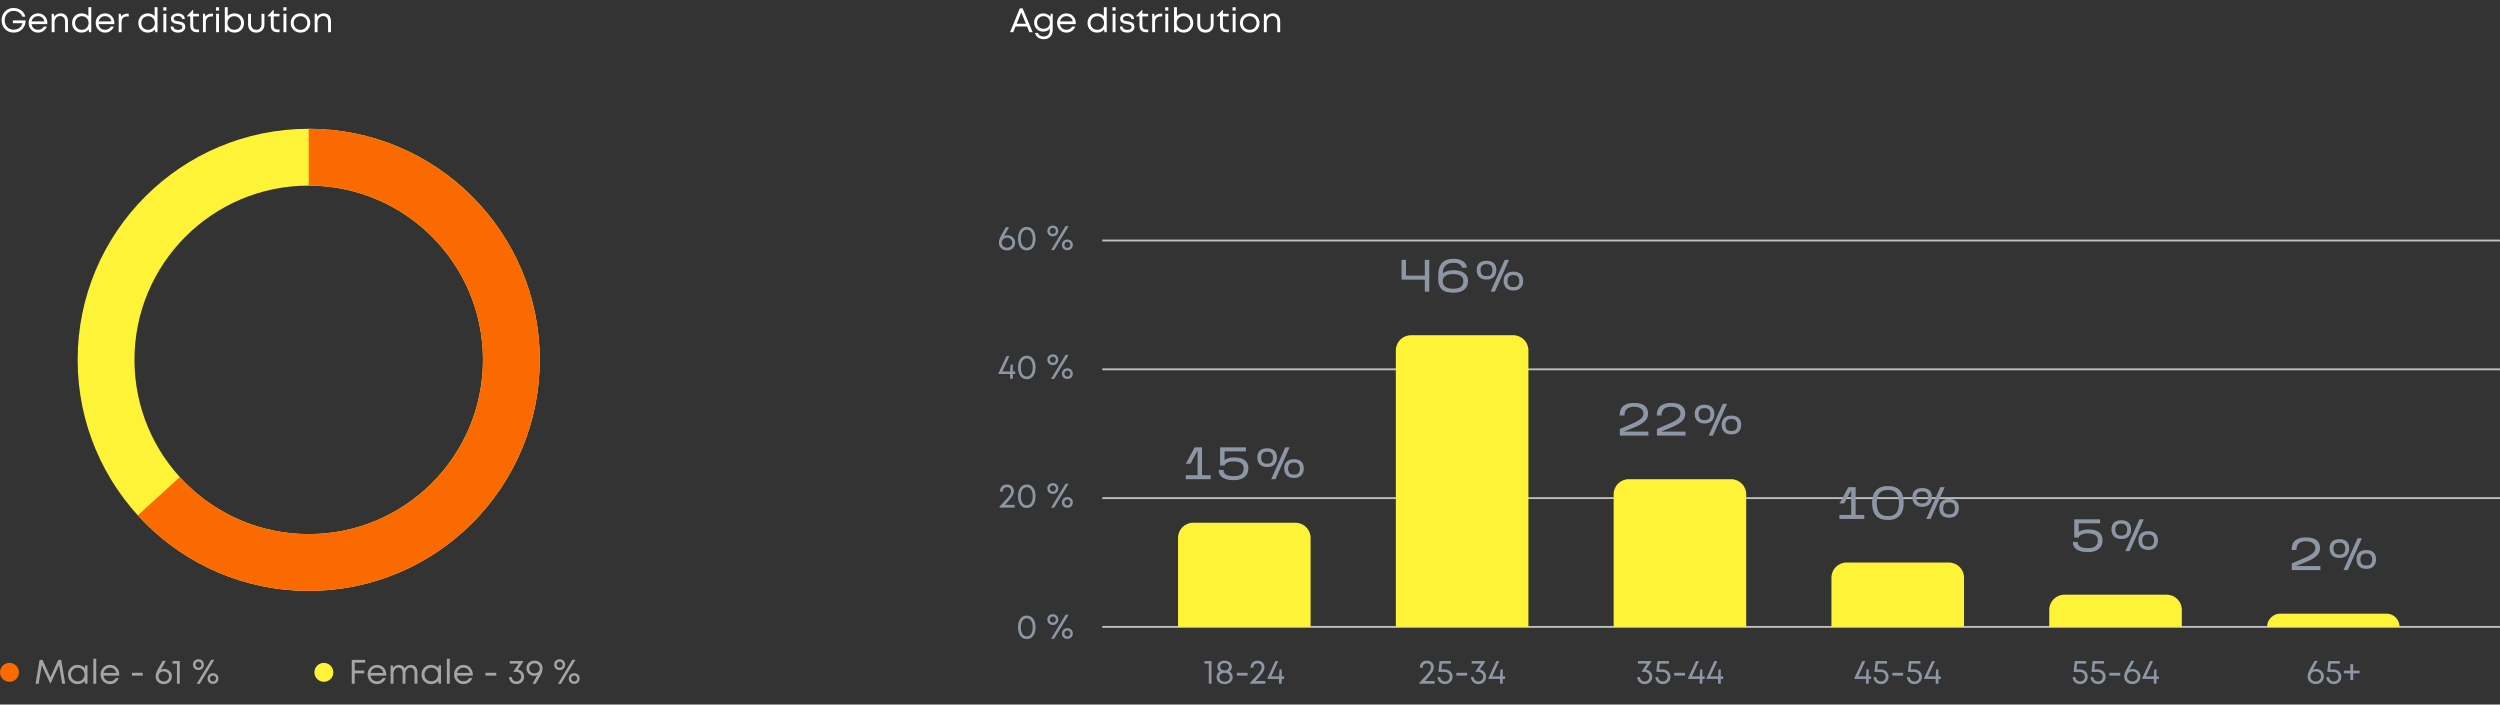 <svg width="1320" height="372" viewBox="0 0 1320 372" fill="none" xmlns="http://www.w3.org/2000/svg">
<rect x="0" y="0" width="1320" height="372" fill="#333333" stroke="none"/>
<path d="M635.935 349.03H639.697V361H638.221V350.398H635.935V349.03ZM649.166 354.592C649.682 354.868 650.09 355.27 650.39 355.798C650.69 356.326 650.84 356.908 650.84 357.544C650.84 358.612 650.444 359.494 649.652 360.19C648.86 360.874 647.84 361.216 646.592 361.216C645.752 361.216 645.008 361.066 644.36 360.766C643.724 360.454 643.232 360.022 642.884 359.47C642.536 358.906 642.362 358.264 642.362 357.544C642.362 357.124 642.428 356.728 642.56 356.356C642.704 355.972 642.902 355.63 643.154 355.33C643.406 355.03 643.706 354.784 644.054 354.592C643.67 354.316 643.364 353.95 643.136 353.494C642.908 353.026 642.794 352.534 642.794 352.018C642.794 351.07 643.142 350.302 643.838 349.714C644.546 349.114 645.464 348.814 646.592 348.814C647.036 348.814 647.456 348.868 647.852 348.976C648.248 349.072 648.596 349.216 648.896 349.408C649.208 349.588 649.472 349.81 649.688 350.074C649.916 350.326 650.09 350.62 650.21 350.956C650.33 351.292 650.39 351.646 650.39 352.018C650.39 352.366 650.336 352.708 650.228 353.044C650.132 353.368 649.988 353.662 649.796 353.926C649.616 354.19 649.406 354.412 649.166 354.592ZM646.592 350.092C645.896 350.092 645.332 350.272 644.9 350.632C644.468 350.992 644.252 351.454 644.252 352.018C644.252 352.606 644.468 353.08 644.9 353.44C645.332 353.8 645.896 353.98 646.592 353.98C647.276 353.98 647.834 353.8 648.266 353.44C648.698 353.08 648.914 352.606 648.914 352.018C648.914 351.454 648.698 350.992 648.266 350.632C647.846 350.272 647.288 350.092 646.592 350.092ZM646.592 359.902C647.408 359.902 648.068 359.686 648.572 359.254C649.088 358.822 649.346 358.264 649.346 357.58C649.346 356.884 649.088 356.326 648.572 355.906C648.068 355.474 647.408 355.258 646.592 355.258C645.788 355.258 645.128 355.474 644.612 355.906C644.108 356.326 643.856 356.884 643.856 357.58C643.856 358.036 643.97 358.438 644.198 358.786C644.426 359.134 644.75 359.41 645.17 359.614C645.59 359.806 646.064 359.902 646.592 359.902ZM653.021 356.716V355.24H658.727V356.716H653.021ZM662.973 359.578H668.085V361H660.039V360.514C661.899 358.57 663.249 357.106 664.089 356.122C664.929 355.126 665.481 354.37 665.745 353.854C666.009 353.338 666.141 352.81 666.141 352.27C666.141 351.97 666.087 351.694 665.979 351.442C665.883 351.19 665.739 350.974 665.547 350.794C665.367 350.614 665.145 350.476 664.881 350.38C664.617 350.284 664.329 350.236 664.017 350.236C663.573 350.236 663.183 350.326 662.847 350.506C662.511 350.674 662.253 350.914 662.073 351.226C661.893 351.538 661.803 351.892 661.803 352.288V352.576H660.327V352.288C660.327 351.604 660.477 350.998 660.777 350.47C661.089 349.942 661.521 349.534 662.073 349.246C662.637 348.958 663.285 348.814 664.017 348.814C665.085 348.814 665.955 349.138 666.627 349.786C667.299 350.422 667.635 351.25 667.635 352.27C667.635 352.858 667.527 353.416 667.311 353.944C667.095 354.472 666.651 355.18 665.979 356.068C665.319 356.944 664.317 358.114 662.973 359.578ZM678.028 357.148V358.48H676.768V361H675.328V358.48H669.19V358.12L673.402 349.03H674.95L671.206 357.148H675.346L675.58 353.458H676.768V357.148H678.028Z" fill="#8D96A5"/>
<path d="M531.917 124.206C533.021 124.206 533.975 124.578 534.779 125.322C535.583 126.054 535.985 126.99 535.985 128.13C535.985 129.318 535.583 130.296 534.779 131.064C533.975 131.832 532.955 132.216 531.719 132.216C530.459 132.216 529.427 131.832 528.623 131.064C527.819 130.296 527.417 129.318 527.417 128.13C527.417 127.038 527.855 125.712 528.731 124.152L531.125 119.922H532.763C531.311 122.502 530.447 124.062 530.171 124.602C530.723 124.338 531.305 124.206 531.917 124.206ZM529.703 130.038C530.231 130.542 530.897 130.794 531.701 130.794C532.505 130.794 533.171 130.548 533.699 130.056C534.227 129.552 534.491 128.91 534.491 128.13C534.491 127.626 534.371 127.17 534.131 126.762C533.891 126.354 533.555 126.042 533.123 125.826C532.703 125.598 532.229 125.484 531.701 125.484C531.173 125.484 530.693 125.598 530.261 125.826C529.841 126.054 529.511 126.372 529.271 126.78C529.031 127.176 528.911 127.626 528.911 128.13C528.911 128.898 529.175 129.534 529.703 130.038ZM542.135 132.216C540.719 132.216 539.591 131.658 538.751 130.542C537.923 129.426 537.509 127.914 537.509 126.006C537.509 124.098 537.923 122.592 538.751 121.488C539.579 120.372 540.707 119.814 542.135 119.814C543.563 119.814 544.691 120.372 545.519 121.488C546.347 122.592 546.761 124.098 546.761 126.006C546.761 127.914 546.341 129.426 545.501 130.542C544.673 131.658 543.551 132.216 542.135 132.216ZM542.135 130.794C543.107 130.794 543.869 130.374 544.421 129.534C544.985 128.682 545.267 127.506 545.267 126.006C545.267 124.518 544.985 123.354 544.421 122.514C543.869 121.662 543.107 121.236 542.135 121.236C541.499 121.236 540.941 121.428 540.461 121.812C539.993 122.184 539.633 122.73 539.381 123.45C539.129 124.17 539.003 125.022 539.003 126.006C539.003 127.506 539.279 128.682 539.831 129.534C540.395 130.374 541.163 130.794 542.135 130.794ZM555.901 124.782C555.049 124.782 554.353 124.518 553.813 123.99C553.273 123.45 553.003 122.766 553.003 121.938C553.003 121.098 553.273 120.414 553.813 119.886C554.353 119.358 555.043 119.094 555.883 119.094C556.735 119.094 557.425 119.358 557.953 119.886C558.493 120.414 558.763 121.098 558.763 121.938C558.763 122.766 558.493 123.45 557.953 123.99C557.425 124.518 556.741 124.782 555.901 124.782ZM554.965 132.072L562.615 119.382H564.235L556.585 132.072H554.965ZM554.749 123.108C555.049 123.408 555.427 123.558 555.883 123.558C556.351 123.558 556.735 123.408 557.035 123.108C557.347 122.796 557.503 122.406 557.503 121.938C557.503 121.47 557.347 121.086 557.035 120.786C556.735 120.474 556.351 120.318 555.883 120.318C555.427 120.318 555.049 120.474 554.749 120.786C554.449 121.086 554.299 121.47 554.299 121.938C554.299 122.406 554.449 122.796 554.749 123.108ZM565.621 131.316C565.093 131.832 564.409 132.09 563.569 132.09C562.729 132.09 562.039 131.832 561.499 131.316C560.971 130.788 560.707 130.11 560.707 129.282C560.707 128.442 560.971 127.764 561.499 127.248C562.039 126.72 562.729 126.456 563.569 126.456C564.409 126.456 565.093 126.72 565.621 127.248C566.161 127.764 566.431 128.442 566.431 129.282C566.431 130.11 566.161 130.788 565.621 131.316ZM562.417 130.416C562.717 130.716 563.101 130.866 563.569 130.866C564.037 130.866 564.415 130.716 564.703 130.416C565.003 130.116 565.153 129.732 565.153 129.264C565.153 128.964 565.087 128.694 564.955 128.454C564.823 128.214 564.631 128.028 564.379 127.896C564.139 127.752 563.869 127.68 563.569 127.68C563.101 127.68 562.717 127.83 562.417 128.13C562.129 128.43 561.985 128.814 561.985 129.282C561.985 129.738 562.129 130.116 562.417 130.416Z" fill="#8D96A5"/>
<path d="M536.032 196.148V197.48H534.772V200H533.332V197.48H527.194V197.12L531.406 188.03H532.954L529.21 196.148H533.35L533.584 192.458H534.772V196.148H536.032ZM542.135 200.216C540.719 200.216 539.591 199.658 538.751 198.542C537.923 197.426 537.509 195.914 537.509 194.006C537.509 192.098 537.923 190.592 538.751 189.488C539.579 188.372 540.707 187.814 542.135 187.814C543.563 187.814 544.691 188.372 545.519 189.488C546.347 190.592 546.761 192.098 546.761 194.006C546.761 195.914 546.341 197.426 545.501 198.542C544.673 199.658 543.551 200.216 542.135 200.216ZM542.135 198.794C543.107 198.794 543.869 198.374 544.421 197.534C544.985 196.682 545.267 195.506 545.267 194.006C545.267 192.518 544.985 191.354 544.421 190.514C543.869 189.662 543.107 189.236 542.135 189.236C541.499 189.236 540.941 189.428 540.461 189.812C539.993 190.184 539.633 190.73 539.381 191.45C539.129 192.17 539.003 193.022 539.003 194.006C539.003 195.506 539.279 196.682 539.831 197.534C540.395 198.374 541.163 198.794 542.135 198.794ZM555.901 192.782C555.049 192.782 554.353 192.518 553.813 191.99C553.273 191.45 553.003 190.766 553.003 189.938C553.003 189.098 553.273 188.414 553.813 187.886C554.353 187.358 555.043 187.094 555.883 187.094C556.735 187.094 557.425 187.358 557.953 187.886C558.493 188.414 558.763 189.098 558.763 189.938C558.763 190.766 558.493 191.45 557.953 191.99C557.425 192.518 556.741 192.782 555.901 192.782ZM554.965 200.072L562.615 187.382H564.235L556.585 200.072H554.965ZM554.749 191.108C555.049 191.408 555.427 191.558 555.883 191.558C556.351 191.558 556.735 191.408 557.035 191.108C557.347 190.796 557.503 190.406 557.503 189.938C557.503 189.47 557.347 189.086 557.035 188.786C556.735 188.474 556.351 188.318 555.883 188.318C555.427 188.318 555.049 188.474 554.749 188.786C554.449 189.086 554.299 189.47 554.299 189.938C554.299 190.406 554.449 190.796 554.749 191.108ZM565.621 199.316C565.093 199.832 564.409 200.09 563.569 200.09C562.729 200.09 562.039 199.832 561.499 199.316C560.971 198.788 560.707 198.11 560.707 197.282C560.707 196.442 560.971 195.764 561.499 195.248C562.039 194.72 562.729 194.456 563.569 194.456C564.409 194.456 565.093 194.72 565.621 195.248C566.161 195.764 566.431 196.442 566.431 197.282C566.431 198.11 566.161 198.788 565.621 199.316ZM562.417 198.416C562.717 198.716 563.101 198.866 563.569 198.866C564.037 198.866 564.415 198.716 564.703 198.416C565.003 198.116 565.153 197.732 565.153 197.264C565.153 196.964 565.087 196.694 564.955 196.454C564.823 196.214 564.631 196.028 564.379 195.896C564.139 195.752 563.869 195.68 563.569 195.68C563.101 195.68 562.717 195.83 562.417 196.13C562.129 196.43 561.985 196.814 561.985 197.282C561.985 197.738 562.129 198.116 562.417 198.416Z" fill="#8D96A5"/>
<path d="M530.662 266.578H535.774V268H527.728V267.514C529.588 265.57 530.938 264.106 531.778 263.122C532.618 262.126 533.17 261.37 533.434 260.854C533.698 260.338 533.83 259.81 533.83 259.27C533.83 258.97 533.776 258.694 533.668 258.442C533.572 258.19 533.428 257.974 533.236 257.794C533.056 257.614 532.834 257.476 532.57 257.38C532.306 257.284 532.018 257.236 531.706 257.236C531.262 257.236 530.872 257.326 530.536 257.506C530.2 257.674 529.942 257.914 529.762 258.226C529.582 258.538 529.492 258.892 529.492 259.288V259.576H528.016V259.288C528.016 258.604 528.166 257.998 528.466 257.47C528.778 256.942 529.21 256.534 529.762 256.246C530.326 255.958 530.974 255.814 531.706 255.814C532.774 255.814 533.644 256.138 534.316 256.786C534.988 257.422 535.324 258.25 535.324 259.27C535.324 259.858 535.216 260.416 535 260.944C534.784 261.472 534.34 262.18 533.668 263.068C533.008 263.944 532.006 265.114 530.662 266.578ZM542.135 268.216C540.719 268.216 539.591 267.658 538.751 266.542C537.923 265.426 537.509 263.914 537.509 262.006C537.509 260.098 537.923 258.592 538.751 257.488C539.579 256.372 540.707 255.814 542.135 255.814C543.563 255.814 544.691 256.372 545.519 257.488C546.347 258.592 546.761 260.098 546.761 262.006C546.761 263.914 546.341 265.426 545.501 266.542C544.673 267.658 543.551 268.216 542.135 268.216ZM542.135 266.794C543.107 266.794 543.869 266.374 544.421 265.534C544.985 264.682 545.267 263.506 545.267 262.006C545.267 260.518 544.985 259.354 544.421 258.514C543.869 257.662 543.107 257.236 542.135 257.236C541.499 257.236 540.941 257.428 540.461 257.812C539.993 258.184 539.633 258.73 539.381 259.45C539.129 260.17 539.003 261.022 539.003 262.006C539.003 263.506 539.279 264.682 539.831 265.534C540.395 266.374 541.163 266.794 542.135 266.794ZM555.901 260.782C555.049 260.782 554.353 260.518 553.813 259.99C553.273 259.45 553.003 258.766 553.003 257.938C553.003 257.098 553.273 256.414 553.813 255.886C554.353 255.358 555.043 255.094 555.883 255.094C556.735 255.094 557.425 255.358 557.953 255.886C558.493 256.414 558.763 257.098 558.763 257.938C558.763 258.766 558.493 259.45 557.953 259.99C557.425 260.518 556.741 260.782 555.901 260.782ZM554.965 268.072L562.615 255.382H564.235L556.585 268.072H554.965ZM554.749 259.108C555.049 259.408 555.427 259.558 555.883 259.558C556.351 259.558 556.735 259.408 557.035 259.108C557.347 258.796 557.503 258.406 557.503 257.938C557.503 257.47 557.347 257.086 557.035 256.786C556.735 256.474 556.351 256.318 555.883 256.318C555.427 256.318 555.049 256.474 554.749 256.786C554.449 257.086 554.299 257.47 554.299 257.938C554.299 258.406 554.449 258.796 554.749 259.108ZM565.621 267.316C565.093 267.832 564.409 268.09 563.569 268.09C562.729 268.09 562.039 267.832 561.499 267.316C560.971 266.788 560.707 266.11 560.707 265.282C560.707 264.442 560.971 263.764 561.499 263.248C562.039 262.72 562.729 262.456 563.569 262.456C564.409 262.456 565.093 262.72 565.621 263.248C566.161 263.764 566.431 264.442 566.431 265.282C566.431 266.11 566.161 266.788 565.621 267.316ZM562.417 266.416C562.717 266.716 563.101 266.866 563.569 266.866C564.037 266.866 564.415 266.716 564.703 266.416C565.003 266.116 565.153 265.732 565.153 265.264C565.153 264.964 565.087 264.694 564.955 264.454C564.823 264.214 564.631 264.028 564.379 263.896C564.139 263.752 563.869 263.68 563.569 263.68C563.101 263.68 562.717 263.83 562.417 264.13C562.129 264.43 561.985 264.814 561.985 265.282C561.985 265.738 562.129 266.116 562.417 266.416Z" fill="#8D96A5"/>
<path d="M542.135 337.421C540.719 337.421 539.591 336.863 538.751 335.747C537.923 334.631 537.509 333.119 537.509 331.211C537.509 329.303 537.923 327.797 538.751 326.693C539.579 325.577 540.707 325.019 542.135 325.019C543.563 325.019 544.691 325.577 545.519 326.693C546.347 327.797 546.761 329.303 546.761 331.211C546.761 333.119 546.341 334.631 545.501 335.747C544.673 336.863 543.551 337.421 542.135 337.421ZM542.135 335.999C543.107 335.999 543.869 335.579 544.421 334.739C544.985 333.887 545.267 332.711 545.267 331.211C545.267 329.723 544.985 328.559 544.421 327.719C543.869 326.867 543.107 326.441 542.135 326.441C541.499 326.441 540.941 326.633 540.461 327.017C539.993 327.389 539.633 327.935 539.381 328.655C539.129 329.375 539.003 330.227 539.003 331.211C539.003 332.711 539.279 333.887 539.831 334.739C540.395 335.579 541.163 335.999 542.135 335.999ZM555.901 329.987C555.049 329.987 554.353 329.723 553.813 329.195C553.273 328.655 553.003 327.971 553.003 327.143C553.003 326.303 553.273 325.619 553.813 325.091C554.353 324.563 555.043 324.299 555.883 324.299C556.735 324.299 557.425 324.563 557.953 325.091C558.493 325.619 558.763 326.303 558.763 327.143C558.763 327.971 558.493 328.655 557.953 329.195C557.425 329.723 556.741 329.987 555.901 329.987ZM554.965 337.277L562.615 324.587H564.235L556.585 337.277H554.965ZM554.749 328.313C555.049 328.613 555.427 328.763 555.883 328.763C556.351 328.763 556.735 328.613 557.035 328.313C557.347 328.001 557.503 327.611 557.503 327.143C557.503 326.675 557.347 326.291 557.035 325.991C556.735 325.679 556.351 325.523 555.883 325.523C555.427 325.523 555.049 325.679 554.749 325.991C554.449 326.291 554.299 326.675 554.299 327.143C554.299 327.611 554.449 328.001 554.749 328.313ZM565.621 336.521C565.093 337.037 564.409 337.295 563.569 337.295C562.729 337.295 562.039 337.037 561.499 336.521C560.971 335.993 560.707 335.315 560.707 334.487C560.707 333.647 560.971 332.969 561.499 332.453C562.039 331.925 562.729 331.661 563.569 331.661C564.409 331.661 565.093 331.925 565.621 332.453C566.161 332.969 566.431 333.647 566.431 334.487C566.431 335.315 566.161 335.993 565.621 336.521ZM562.417 335.621C562.717 335.921 563.101 336.071 563.569 336.071C564.037 336.071 564.415 335.921 564.703 335.621C565.003 335.321 565.153 334.937 565.153 334.469C565.153 334.169 565.087 333.899 564.955 333.659C564.823 333.419 564.631 333.233 564.379 333.101C564.139 332.957 563.869 332.885 563.569 332.885C563.101 332.885 562.717 333.035 562.417 333.335C562.129 333.635 561.985 334.019 561.985 334.487C561.985 334.943 562.129 335.321 562.417 335.621Z" fill="#8D96A5"/>
<path d="M582 127H1320" stroke="#BEBEBE"/>
<path d="M582 263H1320" stroke="#BEBEBE"/>
<path d="M582 195H1320" stroke="#BEBEBE"/>
<path d="M582 331H1320" stroke="#BEBEBE"/>
<path d="M622 284C622 279.582 625.582 276 630 276H684C688.418 276 692 279.582 692 284V331H622V284Z" fill="#FFF338"/>
<path d="M639.228 250.888V253H626.1V250.888H632.316V237.856L628.596 244.84H626.124L630.804 236.2H634.668V250.888H639.228ZM659.132 247.288C659.132 248.376 658.932 249.32 658.532 250.12C658.132 250.904 657.58 251.552 656.876 252.064C656.188 252.56 655.38 252.928 654.452 253.168C653.524 253.408 652.54 253.528 651.5 253.528C650.284 253.528 649.18 253.424 648.188 253.216C647.212 253.008 646.372 252.688 645.668 252.256C644.964 251.824 644.42 251.272 644.036 250.6C643.652 249.912 643.46 249.088 643.46 248.128H646.004C646.004 248.624 646.1 249.072 646.292 249.472C646.484 249.872 646.788 250.216 647.204 250.504C647.636 250.792 648.188 251.016 648.86 251.176C649.548 251.336 650.38 251.416 651.356 251.416C652.348 251.416 653.18 251.328 653.852 251.152C654.524 250.96 655.068 250.688 655.484 250.336C655.9 249.968 656.196 249.52 656.372 248.992C656.564 248.448 656.66 247.816 656.66 247.096C656.66 246.456 656.524 245.92 656.252 245.488C655.98 245.04 655.604 244.68 655.124 244.408C654.66 244.136 654.1 243.944 653.444 243.832C652.804 243.704 652.108 243.64 651.356 243.64C650.204 243.64 649.308 243.752 648.668 243.976C648.044 244.2 647.572 244.448 647.252 244.72C646.884 245.04 646.66 245.4 646.58 245.8L646.556 245.752V245.8H644.204V236.2H657.86V238.336H646.556V242.872C646.972 242.552 647.58 242.248 648.38 241.96C649.18 241.672 650.26 241.528 651.62 241.528C652.644 241.528 653.612 241.624 654.523 241.816C655.436 241.992 656.228 242.304 656.9 242.752C657.588 243.184 658.132 243.768 658.532 244.504C658.932 245.24 659.132 246.168 659.132 247.288ZM680.926 236.2L673.462 253H671.206L678.646 236.2H680.926ZM674.206 241.504C674.206 243.072 673.766 244.32 672.886 245.248C672.006 246.16 670.734 246.616 669.07 246.616C667.406 246.616 666.118 246.16 665.206 245.248C664.31 244.32 663.862 243.072 663.862 241.504C663.862 239.952 664.31 238.76 665.206 237.928C666.118 237.096 667.406 236.68 669.07 236.68C670.734 236.68 672.006 237.096 672.886 237.928C673.766 238.76 674.206 239.952 674.206 241.504ZM665.902 241.72C665.918 242.68 666.158 243.44 666.622 244C667.086 244.544 667.87 244.816 668.974 244.816H669.07C670.174 244.816 670.958 244.552 671.422 244.024C671.902 243.48 672.142 242.704 672.142 241.696C672.158 240.704 671.926 239.92 671.446 239.344C670.982 238.768 670.198 238.48 669.094 238.48H668.998C667.894 238.48 667.094 238.768 666.598 239.344C666.118 239.904 665.886 240.696 665.902 241.72ZM688.39 247.264C688.39 248.832 687.95 250.08 687.07 251.008C686.19 251.92 684.918 252.376 683.254 252.376C681.59 252.376 680.31 251.92 679.414 251.008C678.518 250.08 678.07 248.832 678.07 247.264C678.07 245.712 678.518 244.52 679.414 243.688C680.31 242.856 681.59 242.44 683.254 242.44C684.918 242.44 686.19 242.856 687.07 243.688C687.95 244.52 688.39 245.712 688.39 247.264ZM680.11 247.48C680.126 248.44 680.358 249.2 680.806 249.76C681.27 250.304 682.054 250.576 683.158 250.576H683.278C684.382 250.576 685.166 250.312 685.63 249.784C686.094 249.24 686.334 248.464 686.35 247.456C686.35 246.464 686.118 245.68 685.654 245.104C685.19 244.528 684.406 244.24 683.302 244.24H683.206C682.086 244.24 681.286 244.528 680.806 245.104C680.326 245.664 680.094 246.456 680.11 247.48Z" fill="#8D96A5"/>
<path d="M752.37 359.578H757.482V361H749.436V360.514C751.296 358.57 752.646 357.106 753.486 356.122C754.326 355.126 754.878 354.37 755.142 353.854C755.406 353.338 755.538 352.81 755.538 352.27C755.538 351.97 755.484 351.694 755.376 351.442C755.28 351.19 755.136 350.974 754.944 350.794C754.764 350.614 754.542 350.476 754.278 350.38C754.014 350.284 753.726 350.236 753.414 350.236C752.97 350.236 752.58 350.326 752.244 350.506C751.908 350.674 751.65 350.914 751.47 351.226C751.29 351.538 751.2 351.892 751.2 352.288V352.576H749.724V352.288C749.724 351.604 749.874 350.998 750.174 350.47C750.486 349.942 750.918 349.534 751.47 349.246C752.034 348.958 752.682 348.814 753.414 348.814C754.482 348.814 755.352 349.138 756.024 349.786C756.696 350.422 757.032 351.25 757.032 352.27C757.032 352.858 756.924 353.416 756.708 353.944C756.492 354.472 756.048 355.18 755.376 356.068C754.716 356.944 753.714 358.114 752.37 359.578ZM762.835 353.44C763.615 353.44 764.317 353.608 764.941 353.944C765.577 354.28 766.069 354.748 766.417 355.348C766.777 355.936 766.957 356.59 766.957 357.31C766.957 358.426 766.573 359.356 765.805 360.1C765.037 360.844 764.089 361.216 762.961 361.216C761.845 361.216 760.915 360.868 760.171 360.172C759.427 359.464 759.037 358.576 759.001 357.508H760.459C760.483 357.952 760.603 358.348 760.819 358.696C761.047 359.044 761.347 359.314 761.719 359.506C762.091 359.698 762.505 359.794 762.961 359.794C763.681 359.794 764.275 359.56 764.743 359.092C765.211 358.624 765.445 358.03 765.445 357.31C765.445 356.83 765.331 356.398 765.103 356.014C764.875 355.618 764.557 355.312 764.149 355.096C763.741 354.88 763.285 354.772 762.781 354.772H759.739L759.523 354.52L760.135 349.03H766.129V350.398H761.359L761.035 353.44H762.835ZM768.944 356.716V355.24H774.65V356.716H768.944ZM781.312 353.548C782.296 353.692 783.094 354.112 783.706 354.808C784.318 355.492 784.624 356.326 784.624 357.31C784.624 358.438 784.24 359.374 783.472 360.118C782.704 360.85 781.75 361.216 780.61 361.216C779.506 361.216 778.588 360.868 777.856 360.172C777.124 359.476 776.728 358.588 776.668 357.508H778.126C778.174 358.192 778.426 358.744 778.882 359.164C779.338 359.584 779.914 359.794 780.61 359.794C781.09 359.794 781.522 359.686 781.906 359.47C782.29 359.254 782.59 358.954 782.806 358.57C783.022 358.174 783.13 357.736 783.13 357.256C783.13 356.524 782.872 355.924 782.356 355.456C781.852 354.976 781.21 354.736 780.43 354.736H779.08V354.448L781.852 350.398H777.064V349.03H784.156V349.372L781.312 353.548ZM794.707 357.148V358.48H793.447V361H792.007V358.48H785.869V358.12L790.081 349.03H791.629L787.885 357.148H792.025L792.259 353.458H793.447V357.148H794.707Z" fill="#8D96A5"/>
<path d="M869.083 353.548C870.067 353.692 870.865 354.112 871.477 354.808C872.089 355.492 872.395 356.326 872.395 357.31C872.395 358.438 872.011 359.374 871.243 360.118C870.475 360.85 869.521 361.216 868.381 361.216C867.277 361.216 866.359 360.868 865.627 360.172C864.895 359.476 864.499 358.588 864.439 357.508H865.897C865.945 358.192 866.197 358.744 866.653 359.164C867.109 359.584 867.685 359.794 868.381 359.794C868.861 359.794 869.293 359.686 869.677 359.47C870.061 359.254 870.361 358.954 870.577 358.57C870.793 358.174 870.901 357.736 870.901 357.256C870.901 356.524 870.643 355.924 870.127 355.456C869.623 354.976 868.981 354.736 868.201 354.736H866.851V354.448L869.623 350.398H864.835V349.03H871.927V349.372L869.083 353.548ZM877.87 353.44C878.65 353.44 879.352 353.608 879.976 353.944C880.612 354.28 881.104 354.748 881.452 355.348C881.812 355.936 881.992 356.59 881.992 357.31C881.992 358.426 881.608 359.356 880.84 360.1C880.072 360.844 879.124 361.216 877.996 361.216C876.88 361.216 875.95 360.868 875.206 360.172C874.462 359.464 874.072 358.576 874.036 357.508H875.494C875.518 357.952 875.638 358.348 875.854 358.696C876.082 359.044 876.382 359.314 876.754 359.506C877.126 359.698 877.54 359.794 877.996 359.794C878.716 359.794 879.31 359.56 879.778 359.092C880.246 358.624 880.48 358.03 880.48 357.31C880.48 356.83 880.366 356.398 880.138 356.014C879.91 355.618 879.592 355.312 879.184 355.096C878.776 354.88 878.32 354.772 877.816 354.772H874.774L874.558 354.52L875.17 349.03H881.164V350.398H876.394L876.07 353.44H877.87ZM883.979 356.716V355.24H889.685V356.716H883.979ZM900.127 357.148V358.48H898.867V361H897.427V358.48H891.289V358.12L895.501 349.03H897.049L893.305 357.148H897.445L897.679 353.458H898.867V357.148H900.127ZM909.83 357.148V358.48H908.57V361H907.13V358.48H900.992V358.12L905.204 349.03H906.752L903.008 357.148H907.148L907.382 353.458H908.57V357.148H909.83Z" fill="#8D96A5"/>
<path d="M987.942 357.148V358.48H986.682V361H985.242V358.48H979.104V358.12L983.316 349.03H984.864L981.12 357.148H985.26L985.494 353.458H986.682V357.148H987.942ZM993.037 353.44C993.817 353.44 994.519 353.608 995.143 353.944C995.779 354.28 996.271 354.748 996.619 355.348C996.979 355.936 997.159 356.59 997.159 357.31C997.159 358.426 996.775 359.356 996.007 360.1C995.239 360.844 994.291 361.216 993.163 361.216C992.047 361.216 991.117 360.868 990.373 360.172C989.629 359.464 989.239 358.576 989.203 357.508H990.661C990.685 357.952 990.805 358.348 991.021 358.696C991.249 359.044 991.549 359.314 991.921 359.506C992.293 359.698 992.707 359.794 993.163 359.794C993.883 359.794 994.477 359.56 994.945 359.092C995.413 358.624 995.647 358.03 995.647 357.31C995.647 356.83 995.533 356.398 995.305 356.014C995.077 355.618 994.759 355.312 994.351 355.096C993.943 354.88 993.487 354.772 992.983 354.772H989.941L989.725 354.52L990.337 349.03H996.331V350.398H991.561L991.237 353.44H993.037ZM999.146 356.716V355.24H1004.85V356.716H999.146ZM1010.69 353.44C1011.47 353.44 1012.17 353.608 1012.79 353.944C1013.43 354.28 1013.92 354.748 1014.27 355.348C1014.63 355.936 1014.81 356.59 1014.81 357.31C1014.81 358.426 1014.42 359.356 1013.66 360.1C1012.89 360.844 1011.94 361.216 1010.81 361.216C1009.7 361.216 1008.77 360.868 1008.02 360.172C1007.28 359.464 1006.89 358.576 1006.85 357.508H1008.31C1008.33 357.952 1008.45 358.348 1008.67 358.696C1008.9 359.044 1009.2 359.314 1009.57 359.506C1009.94 359.698 1010.36 359.794 1010.81 359.794C1011.53 359.794 1012.13 359.56 1012.59 359.092C1013.06 358.624 1013.3 358.03 1013.3 357.31C1013.3 356.83 1013.18 356.398 1012.95 356.014C1012.73 355.618 1012.41 355.312 1012 355.096C1011.59 354.88 1011.14 354.772 1010.63 354.772H1007.59L1007.37 354.52L1007.99 349.03H1013.98V350.398H1009.21L1008.89 353.44H1010.69ZM1024.75 357.148V358.48H1023.49V361H1022.05V358.48H1015.91V358.12L1020.12 349.03H1021.67L1017.93 357.148H1022.07L1022.3 353.458H1023.49V357.148H1024.75Z" fill="#8D96A5"/>
<path d="M1098.19 353.44C1098.97 353.44 1099.68 353.608 1100.3 353.944C1100.94 354.28 1101.43 354.748 1101.78 355.348C1102.14 355.936 1102.32 356.59 1102.32 357.31C1102.32 358.426 1101.93 359.356 1101.16 360.1C1100.4 360.844 1099.45 361.216 1098.32 361.216C1097.2 361.216 1096.27 360.868 1095.53 360.172C1094.79 359.464 1094.4 358.576 1094.36 357.508H1095.82C1095.84 357.952 1095.96 358.348 1096.18 358.696C1096.41 359.044 1096.71 359.314 1097.08 359.506C1097.45 359.698 1097.86 359.794 1098.32 359.794C1099.04 359.794 1099.63 359.56 1100.1 359.092C1100.57 358.624 1100.8 358.03 1100.8 357.31C1100.8 356.83 1100.69 356.398 1100.46 356.014C1100.23 355.618 1099.92 355.312 1099.51 355.096C1099.1 354.88 1098.64 354.772 1098.14 354.772H1095.1L1094.88 354.52L1095.49 349.03H1101.49V350.398H1096.72L1096.39 353.44H1098.19ZM1107.65 353.44C1108.43 353.44 1109.13 353.608 1109.76 353.944C1110.39 354.28 1110.88 354.748 1111.23 355.348C1111.59 355.936 1111.77 356.59 1111.77 357.31C1111.77 358.426 1111.39 359.356 1110.62 360.1C1109.85 360.844 1108.9 361.216 1107.78 361.216C1106.66 361.216 1105.73 360.868 1104.99 360.172C1104.24 359.464 1103.85 358.576 1103.82 357.508H1105.27C1105.3 357.952 1105.42 358.348 1105.63 358.696C1105.86 359.044 1106.16 359.314 1106.53 359.506C1106.91 359.698 1107.32 359.794 1107.78 359.794C1108.5 359.794 1109.09 359.56 1109.56 359.092C1110.03 358.624 1110.26 358.03 1110.26 357.31C1110.26 356.83 1110.15 356.398 1109.92 356.014C1109.69 355.618 1109.37 355.312 1108.96 355.096C1108.56 354.88 1108.1 354.772 1107.6 354.772H1104.55L1104.34 354.52L1104.95 349.03H1110.94V350.398H1106.17L1105.85 353.44H1107.65ZM1113.76 356.716V355.24H1119.47V356.716H1113.76ZM1126.07 353.206C1127.18 353.206 1128.13 353.578 1128.93 354.322C1129.74 355.054 1130.14 355.99 1130.14 357.13C1130.14 358.318 1129.74 359.296 1128.93 360.064C1128.13 360.832 1127.11 361.216 1125.87 361.216C1124.61 361.216 1123.58 360.832 1122.78 360.064C1121.97 359.296 1121.57 358.318 1121.57 357.13C1121.57 356.038 1122.01 354.712 1122.89 353.152L1125.28 348.922H1126.92C1125.47 351.502 1124.6 353.062 1124.33 353.602C1124.88 353.338 1125.46 353.206 1126.07 353.206ZM1123.86 359.038C1124.39 359.542 1125.05 359.794 1125.86 359.794C1126.66 359.794 1127.33 359.548 1127.85 359.056C1128.38 358.552 1128.65 357.91 1128.65 357.13C1128.65 356.626 1128.53 356.17 1128.29 355.762C1128.05 355.354 1127.71 355.042 1127.28 354.826C1126.86 354.598 1126.38 354.484 1125.86 354.484C1125.33 354.484 1124.85 354.598 1124.42 354.826C1124 355.054 1123.67 355.372 1123.43 355.78C1123.19 356.176 1123.07 356.626 1123.07 357.13C1123.07 357.898 1123.33 358.534 1123.86 359.038ZM1139.89 357.148V358.48H1138.63V361H1137.19V358.48H1131.05V358.12L1135.27 349.03H1136.81L1133.07 357.148H1137.21L1137.44 353.458H1138.63V357.148H1139.89Z" fill="#8D96A5"/>
<path d="M1222.91 353.206C1224.02 353.206 1224.97 353.578 1225.78 354.322C1226.58 355.054 1226.98 355.99 1226.98 357.13C1226.98 358.318 1226.58 359.296 1225.78 360.064C1224.97 360.832 1223.95 361.216 1222.72 361.216C1221.46 361.216 1220.42 360.832 1219.62 360.064C1218.82 359.296 1218.41 358.318 1218.41 357.13C1218.41 356.038 1218.85 354.712 1219.73 353.152L1222.12 348.922H1223.76C1222.31 351.502 1221.44 353.062 1221.17 353.602C1221.72 353.338 1222.3 353.206 1222.91 353.206ZM1220.7 359.038C1221.23 359.542 1221.89 359.794 1222.7 359.794C1223.5 359.794 1224.17 359.548 1224.7 359.056C1225.22 358.552 1225.49 357.91 1225.49 357.13C1225.49 356.626 1225.37 356.17 1225.13 355.762C1224.89 355.354 1224.55 355.042 1224.12 354.826C1223.7 354.598 1223.23 354.484 1222.7 354.484C1222.17 354.484 1221.69 354.598 1221.26 354.826C1220.84 355.054 1220.51 355.372 1220.27 355.78C1220.03 356.176 1219.91 356.626 1219.91 357.13C1219.91 357.898 1220.17 358.534 1220.7 359.038ZM1232.13 353.44C1232.91 353.44 1233.61 353.608 1234.23 353.944C1234.87 354.28 1235.36 354.748 1235.71 355.348C1236.07 355.936 1236.25 356.59 1236.25 357.31C1236.25 358.426 1235.86 359.356 1235.1 360.1C1234.33 360.844 1233.38 361.216 1232.25 361.216C1231.14 361.216 1230.21 360.868 1229.46 360.172C1228.72 359.464 1228.33 358.576 1228.29 357.508H1229.75C1229.77 357.952 1229.89 358.348 1230.11 358.696C1230.34 359.044 1230.64 359.314 1231.01 359.506C1231.38 359.698 1231.8 359.794 1232.25 359.794C1232.97 359.794 1233.57 359.56 1234.03 359.092C1234.5 358.624 1234.74 358.03 1234.74 357.31C1234.74 356.83 1234.62 356.398 1234.39 356.014C1234.17 355.618 1233.85 355.312 1233.44 355.096C1233.03 354.88 1232.58 354.772 1232.07 354.772H1229.03L1228.81 354.52L1229.43 349.03H1235.42V350.398H1230.65L1230.33 353.44H1232.13ZM1245.85 354.106V355.528H1242.48V359.056H1240.97V355.528H1237.59V354.106H1240.97V350.668H1242.48V354.106H1245.85Z" fill="#8D96A5"/>
<path d="M737 185C737 180.582 740.582 177 745 177H799C803.418 177 807 180.582 807 185V331H737V185Z" fill="#FFF338"/>
<path d="M754.656 137.2V154H752.304V147.664H740.016V137.2H742.368V145.504H752.304V137.2H754.656ZM775.112 148.288C775.112 149.44 774.912 150.416 774.512 151.216C774.112 152 773.56 152.64 772.856 153.136C772.168 153.632 771.352 153.992 770.408 154.216C769.48 154.44 768.472 154.552 767.384 154.552C766.312 154.552 765.28 154.456 764.288 154.264C763.312 154.072 762.448 153.696 761.696 153.136C760.96 152.576 760.376 151.784 759.944 150.76C759.528 149.736 759.336 148.384 759.368 146.704C759.368 145.216 759.464 143.856 759.656 142.624C759.864 141.392 760.264 140.336 760.856 139.456C761.464 138.56 762.32 137.872 763.424 137.392C764.528 136.896 765.984 136.648 767.792 136.648C768.944 136.648 769.936 136.8 770.768 137.104C771.616 137.392 772.312 137.768 772.856 138.232C773.416 138.68 773.824 139.184 774.08 139.744C774.352 140.288 774.488 140.816 774.488 141.328L771.968 141.352C771.872 140.872 771.648 140.44 771.296 140.056C771.008 139.736 770.576 139.44 770 139.168C769.424 138.896 768.632 138.76 767.624 138.76C766.456 138.76 765.496 138.92 764.744 139.24C764.008 139.56 763.424 139.984 762.992 140.512C762.56 141.024 762.256 141.616 762.08 142.288C761.92 142.944 761.832 143.624 761.816 144.328C761.928 144.248 762.112 144.12 762.368 143.944C762.64 143.752 763 143.56 763.448 143.368C763.896 143.176 764.448 143.008 765.104 142.864C765.76 142.72 766.528 142.648 767.408 142.648C768.496 142.648 769.504 142.76 770.432 142.984C771.376 143.192 772.192 143.528 772.88 143.992C773.568 144.44 774.112 145.024 774.512 145.744C774.912 146.448 775.112 147.296 775.112 148.288ZM761.768 148.336C761.768 149.056 761.896 149.68 762.152 150.208C762.424 150.72 762.8 151.144 763.28 151.48C763.76 151.816 764.32 152.064 764.96 152.224C765.616 152.368 766.328 152.44 767.096 152.44C767.88 152.44 768.608 152.384 769.28 152.272C769.968 152.16 770.56 151.952 771.056 151.648C771.552 151.344 771.936 150.92 772.208 150.376C772.496 149.832 772.64 149.128 772.64 148.264C772.64 147.096 772.168 146.216 771.224 145.624C770.296 145.016 768.92 144.712 767.096 144.712C766.296 144.712 765.568 144.792 764.912 144.952C764.256 145.112 763.696 145.352 763.232 145.672C762.768 145.976 762.408 146.352 762.152 146.8C761.896 147.248 761.768 147.76 761.768 148.336ZM796.77 137.2L789.306 154H787.05L794.49 137.2H796.77ZM790.05 142.504C790.05 144.072 789.61 145.32 788.73 146.248C787.85 147.16 786.578 147.616 784.914 147.616C783.25 147.616 781.962 147.16 781.05 146.248C780.154 145.32 779.706 144.072 779.706 142.504C779.706 140.952 780.154 139.76 781.05 138.928C781.962 138.096 783.25 137.68 784.914 137.68C786.578 137.68 787.85 138.096 788.73 138.928C789.61 139.76 790.05 140.952 790.05 142.504ZM781.746 142.72C781.762 143.68 782.002 144.44 782.466 145C782.93 145.544 783.714 145.816 784.818 145.816H784.914C786.018 145.816 786.802 145.552 787.266 145.024C787.746 144.48 787.986 143.704 787.986 142.696C788.002 141.704 787.77 140.92 787.29 140.344C786.826 139.768 786.042 139.48 784.938 139.48H784.842C783.738 139.48 782.938 139.768 782.442 140.344C781.962 140.904 781.73 141.696 781.746 142.72ZM804.234 148.264C804.234 149.832 803.794 151.08 802.914 152.008C802.034 152.92 800.762 153.376 799.098 153.376C797.434 153.376 796.154 152.92 795.258 152.008C794.362 151.08 793.914 149.832 793.914 148.264C793.914 146.712 794.362 145.52 795.258 144.688C796.154 143.856 797.434 143.44 799.098 143.44C800.762 143.44 802.034 143.856 802.914 144.688C803.794 145.52 804.234 146.712 804.234 148.264ZM795.954 148.48C795.97 149.44 796.202 150.2 796.65 150.76C797.114 151.304 797.898 151.576 799.002 151.576H799.122C800.226 151.576 801.01 151.312 801.474 150.784C801.938 150.24 802.178 149.464 802.194 148.456C802.194 147.464 801.962 146.68 801.498 146.104C801.034 145.528 800.25 145.24 799.146 145.24H799.05C797.93 145.24 797.13 145.528 796.65 146.104C796.17 146.664 795.938 147.456 795.954 148.48Z" fill="#8D96A5"/>
<path d="M852 261C852 256.582 855.582 253 860 253H914C918.418 253 922 256.582 922 261V331H852V261Z" fill="#FFF338"/>
<path d="M870.351 227.888V230H855.279V226.496C857.055 225.696 858.687 224.992 860.175 224.384C861.679 223.776 862.983 223.184 864.087 222.608C865.191 222.016 866.055 221.4 866.679 220.76C867.319 220.104 867.663 219.336 867.711 218.456C867.727 218.248 867.695 217.944 867.615 217.544C867.535 217.144 867.335 216.744 867.015 216.344C866.711 215.944 866.239 215.592 865.599 215.288C864.959 214.968 864.087 214.8 862.983 214.784C861.159 214.752 859.823 215.136 858.975 215.936C858.127 216.736 857.711 217.888 857.727 219.392H855.183C855.183 218.576 855.279 217.776 855.471 216.992C855.663 216.192 856.039 215.48 856.599 214.856C857.159 214.232 857.943 213.728 858.951 213.344C859.975 212.944 861.319 212.744 862.983 212.744C864.103 212.744 865.055 212.848 865.839 213.056C866.639 213.248 867.303 213.512 867.831 213.848C868.375 214.168 868.799 214.536 869.103 214.952C869.423 215.368 869.663 215.784 869.823 216.2C869.983 216.616 870.087 217.016 870.135 217.4C870.183 217.768 870.207 218.08 870.207 218.336C870.207 219.632 869.863 220.728 869.175 221.624C868.487 222.504 867.551 223.288 866.367 223.976C865.199 224.664 863.847 225.312 862.311 225.92C860.775 226.512 859.151 227.168 857.439 227.888H870.351ZM889.929 227.888V230H874.857V226.496C876.633 225.696 878.265 224.992 879.753 224.384C881.257 223.776 882.561 223.184 883.665 222.608C884.769 222.016 885.633 221.4 886.257 220.76C886.897 220.104 887.241 219.336 887.289 218.456C887.305 218.248 887.273 217.944 887.193 217.544C887.113 217.144 886.913 216.744 886.593 216.344C886.289 215.944 885.817 215.592 885.177 215.288C884.537 214.968 883.665 214.8 882.561 214.784C880.737 214.752 879.401 215.136 878.553 215.936C877.705 216.736 877.289 217.888 877.305 219.392H874.761C874.761 218.576 874.857 217.776 875.049 216.992C875.241 216.192 875.617 215.48 876.177 214.856C876.737 214.232 877.521 213.728 878.529 213.344C879.553 212.944 880.897 212.744 882.561 212.744C883.681 212.744 884.633 212.848 885.417 213.056C886.217 213.248 886.881 213.512 887.409 213.848C887.953 214.168 888.377 214.536 888.681 214.952C889.001 215.368 889.241 215.784 889.401 216.2C889.561 216.616 889.665 217.016 889.713 217.4C889.761 217.768 889.785 218.08 889.785 218.336C889.785 219.632 889.441 220.728 888.753 221.624C888.065 222.504 887.129 223.288 885.945 223.976C884.777 224.664 883.425 225.312 881.889 225.92C880.353 226.512 878.729 227.168 877.017 227.888H889.929ZM911.883 213.2L904.419 230H902.163L909.603 213.2H911.883ZM905.163 218.504C905.163 220.072 904.723 221.32 903.843 222.248C902.963 223.16 901.691 223.616 900.027 223.616C898.363 223.616 897.075 223.16 896.163 222.248C895.267 221.32 894.819 220.072 894.819 218.504C894.819 216.952 895.267 215.76 896.163 214.928C897.075 214.096 898.363 213.68 900.027 213.68C901.691 213.68 902.963 214.096 903.843 214.928C904.723 215.76 905.163 216.952 905.163 218.504ZM896.859 218.72C896.875 219.68 897.115 220.44 897.579 221C898.043 221.544 898.827 221.816 899.931 221.816H900.027C901.131 221.816 901.915 221.552 902.379 221.024C902.859 220.48 903.099 219.704 903.099 218.696C903.115 217.704 902.883 216.92 902.403 216.344C901.939 215.768 901.155 215.48 900.051 215.48H899.955C898.851 215.48 898.051 215.768 897.555 216.344C897.075 216.904 896.843 217.696 896.859 218.72ZM919.347 224.264C919.347 225.832 918.907 227.08 918.027 228.008C917.147 228.92 915.875 229.376 914.211 229.376C912.547 229.376 911.267 228.92 910.371 228.008C909.475 227.08 909.027 225.832 909.027 224.264C909.027 222.712 909.475 221.52 910.371 220.688C911.267 219.856 912.547 219.44 914.211 219.44C915.875 219.44 917.147 219.856 918.027 220.688C918.907 221.52 919.347 222.712 919.347 224.264ZM911.067 224.48C911.083 225.44 911.315 226.2 911.763 226.76C912.227 227.304 913.011 227.576 914.115 227.576H914.235C915.339 227.576 916.123 227.312 916.587 226.784C917.051 226.24 917.291 225.464 917.307 224.456C917.307 223.464 917.075 222.68 916.611 222.104C916.147 221.528 915.363 221.24 914.259 221.24H914.163C913.043 221.24 912.243 221.528 911.763 222.104C911.283 222.664 911.051 223.456 911.067 224.48Z" fill="#8D96A5"/>
<path d="M1082 322C1082 317.582 1085.58 314 1090 314H1144C1148.42 314 1152 317.582 1152 322V331H1082V322Z" fill="#FFF338"/>
<path d="M1110.13 285.288C1110.13 286.376 1109.93 287.32 1109.53 288.12C1109.13 288.904 1108.58 289.552 1107.87 290.064C1107.18 290.56 1106.38 290.928 1105.45 291.168C1104.52 291.408 1103.54 291.528 1102.5 291.528C1101.28 291.528 1100.18 291.424 1099.18 291.216C1098.21 291.008 1097.37 290.688 1096.66 290.256C1095.96 289.824 1095.42 289.272 1095.03 288.6C1094.65 287.912 1094.46 287.088 1094.46 286.128H1097C1097 286.624 1097.1 287.072 1097.29 287.472C1097.48 287.872 1097.78 288.216 1098.2 288.504C1098.63 288.792 1099.18 289.016 1099.86 289.176C1100.54 289.336 1101.38 289.416 1102.35 289.416C1103.34 289.416 1104.18 289.328 1104.85 289.152C1105.52 288.96 1106.06 288.688 1106.48 288.336C1106.9 287.968 1107.19 287.52 1107.37 286.992C1107.56 286.448 1107.66 285.816 1107.66 285.096C1107.66 284.456 1107.52 283.92 1107.25 283.488C1106.98 283.04 1106.6 282.68 1106.12 282.408C1105.66 282.136 1105.1 281.944 1104.44 281.832C1103.8 281.704 1103.1 281.64 1102.35 281.64C1101.2 281.64 1100.3 281.752 1099.66 281.976C1099.04 282.2 1098.57 282.448 1098.25 282.72C1097.88 283.04 1097.66 283.4 1097.58 283.8L1097.55 283.752V283.8H1095.2V274.2H1108.86V276.336H1097.55V280.872C1097.97 280.552 1098.58 280.248 1099.38 279.96C1100.18 279.672 1101.26 279.528 1102.62 279.528C1103.64 279.528 1104.61 279.624 1105.52 279.816C1106.43 279.992 1107.22 280.304 1107.9 280.752C1108.58 281.184 1109.13 281.768 1109.53 282.504C1109.93 283.24 1110.13 284.168 1110.13 285.288ZM1131.92 274.2L1124.46 291H1122.2L1129.64 274.2H1131.92ZM1125.2 279.504C1125.2 281.072 1124.76 282.32 1123.88 283.248C1123 284.16 1121.73 284.616 1120.07 284.616C1118.4 284.616 1117.11 284.16 1116.2 283.248C1115.31 282.32 1114.86 281.072 1114.86 279.504C1114.86 277.952 1115.31 276.76 1116.2 275.928C1117.11 275.096 1118.4 274.68 1120.07 274.68C1121.73 274.68 1123 275.096 1123.88 275.928C1124.76 276.76 1125.2 277.952 1125.2 279.504ZM1116.9 279.72C1116.91 280.68 1117.15 281.44 1117.62 282C1118.08 282.544 1118.87 282.816 1119.97 282.816H1120.07C1121.17 282.816 1121.95 282.552 1122.42 282.024C1122.9 281.48 1123.14 280.704 1123.14 279.696C1123.15 278.704 1122.92 277.92 1122.44 277.344C1121.98 276.768 1121.19 276.48 1120.09 276.48H1119.99C1118.89 276.48 1118.09 276.768 1117.59 277.344C1117.11 277.904 1116.88 278.696 1116.9 279.72ZM1139.39 285.264C1139.39 286.832 1138.95 288.08 1138.07 289.008C1137.19 289.92 1135.91 290.376 1134.25 290.376C1132.59 290.376 1131.31 289.92 1130.41 289.008C1129.51 288.08 1129.07 286.832 1129.07 285.264C1129.07 283.712 1129.51 282.52 1130.41 281.688C1131.31 280.856 1132.59 280.44 1134.25 280.44C1135.91 280.44 1137.19 280.856 1138.07 281.688C1138.95 282.52 1139.39 283.712 1139.39 285.264ZM1131.11 285.48C1131.12 286.44 1131.35 287.2 1131.8 287.76C1132.27 288.304 1133.05 288.576 1134.15 288.576H1134.27C1135.38 288.576 1136.16 288.312 1136.63 287.784C1137.09 287.24 1137.33 286.464 1137.35 285.456C1137.35 284.464 1137.11 283.68 1136.65 283.104C1136.19 282.528 1135.4 282.24 1134.3 282.24H1134.2C1133.08 282.24 1132.28 282.528 1131.8 283.104C1131.32 283.664 1131.09 284.456 1131.11 285.48Z" fill="#8D96A5"/>
<path d="M967 305C967 300.582 970.582 297 975 297H1029C1033.42 297 1037 300.582 1037 305V331H967V305Z" fill="#FFF338"/>
<path d="M984.341 271.888V274H971.213V271.888H977.429V258.856L973.709 265.84H971.237L975.917 257.2H979.781V271.888H984.341ZM1005.16 265.336C1005.19 266.776 1005.04 268.064 1004.7 269.2C1004.36 270.336 1003.85 271.304 1003.16 272.104C1002.49 272.888 1001.63 273.496 1000.57 273.928C999.533 274.344 998.301 274.552 996.877 274.552C994.061 274.552 991.973 273.824 990.613 272.368C989.253 270.912 988.533 268.744 988.453 265.864C988.453 264.408 988.605 263.112 988.909 261.976C989.213 260.84 989.701 259.88 990.373 259.096C991.045 258.296 991.909 257.688 992.965 257.272C994.037 256.856 995.341 256.648 996.877 256.648C999.725 256.648 1001.8 257.392 1003.12 258.88C1004.43 260.352 1005.11 262.504 1005.16 265.336ZM990.925 265.6C990.925 267.952 991.405 269.696 992.365 270.832C993.341 271.952 994.797 272.512 996.733 272.512H997.045C998.981 272.512 1000.4 271.936 1001.29 270.784C1002.2 269.616 1002.66 267.888 1002.66 265.6C1002.66 263.312 1002.2 261.592 1001.29 260.44C1000.4 259.272 998.981 258.688 997.045 258.688H996.733C994.781 258.688 993.325 259.248 992.365 260.368C991.405 261.488 990.925 263.232 990.925 265.6ZM1026.81 257.2L1019.35 274H1017.09L1024.53 257.2H1026.81ZM1020.09 262.504C1020.09 264.072 1019.65 265.32 1018.77 266.248C1017.89 267.16 1016.62 267.616 1014.96 267.616C1013.29 267.616 1012 267.16 1011.09 266.248C1010.2 265.32 1009.75 264.072 1009.75 262.504C1009.75 260.952 1010.2 259.76 1011.09 258.928C1012 258.096 1013.29 257.68 1014.96 257.68C1016.62 257.68 1017.89 258.096 1018.77 258.928C1019.65 259.76 1020.09 260.952 1020.09 262.504ZM1011.79 262.72C1011.8 263.68 1012.04 264.44 1012.51 265C1012.97 265.544 1013.76 265.816 1014.86 265.816H1014.96C1016.06 265.816 1016.84 265.552 1017.31 265.024C1017.79 264.48 1018.03 263.704 1018.03 262.696C1018.04 261.704 1017.81 260.92 1017.33 260.344C1016.87 259.768 1016.08 259.48 1014.98 259.48H1014.88C1013.78 259.48 1012.98 259.768 1012.48 260.344C1012 260.904 1011.77 261.696 1011.79 262.72ZM1034.28 268.264C1034.28 269.832 1033.84 271.08 1032.96 272.008C1032.08 272.92 1030.8 273.376 1029.14 273.376C1027.48 273.376 1026.2 272.92 1025.3 272.008C1024.4 271.08 1023.96 269.832 1023.96 268.264C1023.96 266.712 1024.4 265.52 1025.3 264.688C1026.2 263.856 1027.48 263.44 1029.14 263.44C1030.8 263.44 1032.08 263.856 1032.96 264.688C1033.84 265.52 1034.28 266.712 1034.28 268.264ZM1026 268.48C1026.01 269.44 1026.24 270.2 1026.69 270.76C1027.16 271.304 1027.94 271.576 1029.04 271.576H1029.16C1030.27 271.576 1031.05 271.312 1031.52 270.784C1031.98 270.24 1032.22 269.464 1032.24 268.456C1032.24 267.464 1032 266.68 1031.54 266.104C1031.08 265.528 1030.29 265.24 1029.19 265.24H1029.09C1027.97 265.24 1027.17 265.528 1026.69 266.104C1026.21 266.664 1025.98 267.456 1026 268.48Z" fill="#8D96A5"/>
<path d="M1197 331C1197 327.134 1200.13 324 1204 324H1260C1263.87 324 1267 327.134 1267 331V331H1197V331Z" fill="#FFF338"/>
<path d="M1225.14 298.888V301H1210.07V297.496C1211.84 296.696 1213.48 295.992 1214.96 295.384C1216.47 294.776 1217.77 294.184 1218.88 293.608C1219.98 293.016 1220.84 292.4 1221.47 291.76C1222.11 291.104 1222.45 290.336 1222.5 289.456C1222.52 289.248 1222.48 288.944 1222.4 288.544C1222.32 288.144 1222.12 287.744 1221.8 287.344C1221.5 286.944 1221.03 286.592 1220.39 286.288C1219.75 285.968 1218.88 285.8 1217.77 285.784C1215.95 285.752 1214.61 286.136 1213.76 286.936C1212.92 287.736 1212.5 288.888 1212.52 290.392H1209.97C1209.97 289.576 1210.07 288.776 1210.26 287.992C1210.45 287.192 1210.83 286.48 1211.39 285.856C1211.95 285.232 1212.73 284.728 1213.74 284.344C1214.76 283.944 1216.11 283.744 1217.77 283.744C1218.89 283.744 1219.84 283.848 1220.63 284.056C1221.43 284.248 1222.09 284.512 1222.62 284.848C1223.16 285.168 1223.59 285.536 1223.89 285.952C1224.21 286.368 1224.45 286.784 1224.61 287.2C1224.77 287.616 1224.88 288.016 1224.92 288.4C1224.97 288.768 1225 289.08 1225 289.336C1225 290.632 1224.65 291.728 1223.96 292.624C1223.28 293.504 1222.34 294.288 1221.16 294.976C1219.99 295.664 1218.64 296.312 1217.1 296.92C1215.56 297.512 1213.94 298.168 1212.23 298.888H1225.14ZM1247.09 284.2L1239.63 301H1237.37L1244.81 284.2H1247.09ZM1240.37 289.504C1240.37 291.072 1239.93 292.32 1239.05 293.248C1238.17 294.16 1236.9 294.616 1235.24 294.616C1233.57 294.616 1232.29 294.16 1231.37 293.248C1230.48 292.32 1230.03 291.072 1230.03 289.504C1230.03 287.952 1230.48 286.76 1231.37 285.928C1232.29 285.096 1233.57 284.68 1235.24 284.68C1236.9 284.68 1238.17 285.096 1239.05 285.928C1239.93 286.76 1240.37 287.952 1240.37 289.504ZM1232.07 289.72C1232.09 290.68 1232.33 291.44 1232.79 292C1233.25 292.544 1234.04 292.816 1235.14 292.816H1235.24C1236.34 292.816 1237.13 292.552 1237.59 292.024C1238.07 291.48 1238.31 290.704 1238.31 289.696C1238.33 288.704 1238.09 287.92 1237.61 287.344C1237.15 286.768 1236.37 286.48 1235.26 286.48H1235.17C1234.06 286.48 1233.26 286.768 1232.77 287.344C1232.29 287.904 1232.05 288.696 1232.07 289.72ZM1254.56 295.264C1254.56 296.832 1254.12 298.08 1253.24 299.008C1252.36 299.92 1251.09 300.376 1249.42 300.376C1247.76 300.376 1246.48 299.92 1245.58 299.008C1244.69 298.08 1244.24 296.832 1244.24 295.264C1244.24 293.712 1244.69 292.52 1245.58 291.688C1246.48 290.856 1247.76 290.44 1249.42 290.44C1251.09 290.44 1252.36 290.856 1253.24 291.688C1254.12 292.52 1254.56 293.712 1254.56 295.264ZM1246.28 295.48C1246.29 296.44 1246.53 297.2 1246.97 297.76C1247.44 298.304 1248.22 298.576 1249.33 298.576H1249.45C1250.55 298.576 1251.33 298.312 1251.8 297.784C1252.26 297.24 1252.5 296.464 1252.52 295.456C1252.52 294.464 1252.29 293.68 1251.82 293.104C1251.36 292.528 1250.57 292.24 1249.47 292.24H1249.37C1248.25 292.24 1247.45 292.528 1246.97 293.104C1246.49 293.664 1246.26 294.456 1246.28 295.48Z" fill="#8D96A5"/>
<path d="M543.53 17L542.27 13.976H536.222L534.98 17H533.306L538.454 4.4H539.93L545.24 17H543.53ZM539.228 6.578L536.816 12.536H541.676L539.228 6.578ZM554.81 7.28H555.836V15.632C555.836 17.204 555.41 18.44 554.558 19.34C553.706 20.24 552.542 20.69 551.066 20.69C549.878 20.69 548.876 20.396 548.06 19.808C547.256 19.22 546.722 18.41 546.458 17.378H547.988C548.204 17.978 548.588 18.446 549.14 18.782C549.704 19.118 550.346 19.286 551.066 19.286C552.05 19.286 552.836 18.974 553.424 18.35C554.024 17.738 554.324 16.898 554.324 15.83V15.236C553.4 16.208 552.224 16.694 550.796 16.694C549.44 16.694 548.3 16.232 547.376 15.308C546.464 14.384 546.008 13.244 546.008 11.888C546.008 11 546.218 10.19 546.638 9.458C547.058 8.714 547.634 8.132 548.366 7.712C549.098 7.28 549.908 7.064 550.796 7.064C551.552 7.064 552.254 7.22 552.902 7.532C553.562 7.832 554.114 8.252 554.558 8.792L554.81 7.28ZM550.958 15.218C551.594 15.218 552.17 15.074 552.686 14.786C553.202 14.498 553.604 14.102 553.892 13.598C554.18 13.094 554.324 12.524 554.324 11.888C554.324 10.916 554.006 10.118 553.37 9.494C552.734 8.858 551.93 8.54 550.958 8.54C549.986 8.54 549.176 8.858 548.528 9.494C547.892 10.13 547.574 10.928 547.574 11.888C547.574 12.836 547.892 13.628 548.528 14.264C549.176 14.9 549.986 15.218 550.958 15.218ZM568.001 12.176C568.001 12.308 567.989 12.494 567.965 12.734H559.667C559.787 13.634 560.159 14.36 560.783 14.912C561.407 15.452 562.175 15.722 563.087 15.722C563.759 15.722 564.353 15.578 564.869 15.29C565.397 14.99 565.817 14.57 566.129 14.03H567.731C567.323 15.038 566.711 15.824 565.895 16.388C565.079 16.94 564.143 17.216 563.087 17.216C561.683 17.216 560.507 16.73 559.559 15.758C558.611 14.786 558.137 13.58 558.137 12.14C558.137 10.688 558.611 9.482 559.559 8.522C560.507 7.55 561.683 7.064 563.087 7.064C564.539 7.064 565.721 7.556 566.633 8.54C567.545 9.524 568.001 10.736 568.001 12.176ZM563.087 8.522C562.511 8.522 561.983 8.636 561.503 8.864C561.035 9.092 560.645 9.422 560.333 9.854C560.021 10.274 559.811 10.76 559.703 11.312H566.453C566.345 10.748 566.135 10.256 565.823 9.836C565.511 9.404 565.121 9.08 564.653 8.864C564.185 8.636 563.663 8.522 563.087 8.522ZM582.825 3.806H584.355V17H583.185L582.969 15.614C582.009 16.682 580.767 17.216 579.243 17.216C577.779 17.216 576.573 16.736 575.625 15.776C574.689 14.804 574.221 13.592 574.221 12.14C574.221 10.676 574.689 9.464 575.625 8.504C576.573 7.544 577.779 7.064 579.243 7.064C580.683 7.064 581.877 7.544 582.825 8.504V3.806ZM576.795 14.714C577.467 15.398 578.313 15.74 579.333 15.74C580.365 15.74 581.223 15.398 581.907 14.714C582.591 14.018 582.933 13.16 582.933 12.14C582.933 11.108 582.591 10.25 581.907 9.566C581.235 8.882 580.383 8.54 579.351 8.54C578.847 8.54 578.373 8.636 577.929 8.828C577.485 9.008 577.107 9.254 576.795 9.566C576.483 9.878 576.237 10.262 576.057 10.718C575.877 11.162 575.787 11.636 575.787 12.14C575.787 13.172 576.123 14.03 576.795 14.714ZM587.386 5.588V3.842H589.042V5.588H587.386ZM587.458 17V7.28H588.988V17H587.458ZM595.142 17.216C594.374 17.216 593.702 17.09 593.126 16.838C592.55 16.574 592.1 16.202 591.776 15.722C591.452 15.23 591.278 14.66 591.254 14.012H592.748C592.784 14.576 593.024 15.014 593.468 15.326C593.912 15.638 594.482 15.794 595.178 15.794C595.862 15.794 596.414 15.662 596.834 15.398C597.254 15.122 597.464 14.75 597.464 14.282C597.464 14.102 597.434 13.94 597.374 13.796C597.326 13.652 597.236 13.526 597.104 13.418C596.972 13.31 596.84 13.22 596.708 13.148C596.576 13.076 596.396 13.01 596.168 12.95C595.952 12.89 595.76 12.848 595.592 12.824C595.436 12.788 595.22 12.746 594.944 12.698C594.632 12.65 594.392 12.608 594.224 12.572C594.056 12.536 593.828 12.482 593.54 12.41C593.252 12.326 593.024 12.242 592.856 12.158C592.688 12.074 592.502 11.96 592.298 11.816C592.094 11.672 591.938 11.516 591.83 11.348C591.722 11.18 591.626 10.97 591.542 10.718C591.47 10.466 591.434 10.184 591.434 9.872C591.434 9.464 591.518 9.086 591.686 8.738C591.866 8.39 592.112 8.096 592.424 7.856C592.748 7.604 593.138 7.412 593.594 7.28C594.05 7.136 594.548 7.064 595.088 7.064C596.192 7.064 597.074 7.334 597.734 7.874C598.394 8.414 598.736 9.146 598.76 10.07H597.32C597.296 9.722 597.188 9.428 596.996 9.188C596.816 8.936 596.558 8.75 596.222 8.63C595.898 8.498 595.514 8.432 595.07 8.432C594.626 8.432 594.242 8.492 593.918 8.612C593.594 8.72 593.342 8.882 593.162 9.098C592.994 9.314 592.91 9.56 592.91 9.836C592.91 10.028 592.958 10.202 593.054 10.358C593.15 10.502 593.258 10.622 593.378 10.718C593.498 10.802 593.684 10.886 593.936 10.97C594.188 11.042 594.398 11.096 594.566 11.132C594.746 11.156 594.998 11.198 595.322 11.258C595.658 11.306 595.904 11.348 596.06 11.384C596.228 11.408 596.462 11.462 596.762 11.546C597.074 11.618 597.314 11.696 597.482 11.78C597.65 11.864 597.842 11.984 598.058 12.14C598.286 12.284 598.454 12.452 598.562 12.644C598.67 12.824 598.766 13.052 598.85 13.328C598.934 13.592 598.976 13.886 598.976 14.21C598.976 15.122 598.622 15.854 597.914 16.406C597.218 16.946 596.294 17.216 595.142 17.216ZM605.218 15.578H606.28V17H605.02C603.976 17 603.154 16.7 602.554 16.1C601.954 15.488 601.654 14.654 601.654 13.598V8.666H599.944V8.396L602.95 5.228H603.184V7.28H606.226V8.666H603.184V13.544C603.184 13.988 603.262 14.36 603.418 14.66C603.574 14.96 603.802 15.188 604.102 15.344C604.414 15.5 604.786 15.578 605.218 15.578ZM612.769 7.226H613.633V8.684H612.643C611.767 8.684 611.083 8.954 610.591 9.494C610.111 10.022 609.871 10.766 609.871 11.726V17H608.341V7.28H609.421L609.673 8.756C610.381 7.736 611.413 7.226 612.769 7.226ZM615.212 5.588V3.842H616.868V5.588H615.212ZM615.284 17V7.28H616.814V17H615.284ZM625.02 7.064C626.472 7.064 627.666 7.544 628.602 8.504C629.55 9.464 630.024 10.676 630.024 12.14C630.024 13.592 629.55 14.804 628.602 15.776C627.666 16.736 626.472 17.216 625.02 17.216C623.496 17.216 622.248 16.682 621.276 15.614L621.078 17H619.89V3.806H621.42V8.504C622.368 7.544 623.568 7.064 625.02 7.064ZM624.894 15.74C625.578 15.74 626.19 15.584 626.73 15.272C627.27 14.96 627.69 14.534 627.99 13.994C628.302 13.442 628.458 12.824 628.458 12.14C628.458 11.108 628.122 10.25 627.45 9.566C626.778 8.882 625.926 8.54 624.894 8.54C623.874 8.54 623.022 8.888 622.338 9.584C621.654 10.268 621.312 11.12 621.312 12.14C621.312 12.536 621.366 12.92 621.474 13.292C621.594 13.664 621.762 14 621.978 14.3C622.194 14.588 622.446 14.84 622.734 15.056C623.034 15.272 623.364 15.44 623.724 15.56C624.096 15.68 624.486 15.74 624.894 15.74ZM636.493 17.216C635.185 17.216 634.135 16.826 633.343 16.046C632.563 15.254 632.173 14.204 632.173 12.896V7.28H633.703V12.644C633.703 13.28 633.817 13.832 634.045 14.3C634.273 14.756 634.597 15.11 635.017 15.362C635.437 15.614 635.929 15.74 636.493 15.74C637.357 15.74 638.035 15.464 638.527 14.912C639.019 14.36 639.265 13.604 639.265 12.644V7.28H640.795V12.896C640.795 14.204 640.405 15.254 639.625 16.046C638.845 16.826 637.801 17.216 636.493 17.216ZM647.74 15.578H648.802V17H647.542C646.498 17 645.676 16.7 645.076 16.1C644.476 15.488 644.176 14.654 644.176 13.598V8.666H642.466V8.396L645.472 5.228H645.706V7.28H648.748V8.666H645.706V13.544C645.706 13.988 645.784 14.36 645.94 14.66C646.096 14.96 646.324 15.188 646.624 15.344C646.936 15.5 647.308 15.578 647.74 15.578ZM650.79 5.588V3.842H652.446V5.588H650.79ZM650.862 17V7.28H652.392V17H650.862ZM659.842 17.216C658.882 17.216 658.006 17 657.214 16.568C656.422 16.124 655.804 15.518 655.36 14.75C654.916 13.97 654.694 13.1 654.694 12.14C654.694 10.676 655.18 9.464 656.152 8.504C657.136 7.544 658.366 7.064 659.842 7.064C660.814 7.064 661.69 7.286 662.47 7.73C663.262 8.162 663.88 8.768 664.324 9.548C664.78 10.316 665.008 11.18 665.008 12.14C665.008 13.592 664.516 14.804 663.532 15.776C662.548 16.736 661.318 17.216 659.842 17.216ZM657.268 14.732C657.952 15.404 658.81 15.74 659.842 15.74C660.886 15.74 661.744 15.404 662.416 14.732C663.1 14.048 663.442 13.184 663.442 12.14C663.442 11.096 663.1 10.238 662.416 9.566C661.744 8.882 660.886 8.54 659.842 8.54C658.81 8.54 657.952 8.882 657.268 9.566C656.596 10.238 656.26 11.096 656.26 12.14C656.26 13.184 656.596 14.048 657.268 14.732ZM672.193 7.064C673.333 7.064 674.239 7.448 674.911 8.216C675.595 8.984 675.937 9.974 675.937 11.186V17H674.407V11.546C674.407 10.886 674.305 10.328 674.101 9.872C673.909 9.416 673.615 9.068 673.219 8.828C672.835 8.588 672.361 8.468 671.797 8.468C670.969 8.468 670.273 8.78 669.709 9.404C669.145 10.016 668.863 10.778 668.863 11.69V17H667.333V7.28H668.413L668.719 8.81C668.959 8.438 669.253 8.126 669.601 7.874C669.949 7.61 670.345 7.412 670.789 7.28C671.233 7.136 671.701 7.064 672.193 7.064Z" fill="white"/>
<path d="M6.804 10.754H13.554C13.518 12.65 12.912 14.204 11.736 15.416C10.572 16.616 9.078 17.216 7.254 17.216C5.406 17.216 3.876 16.604 2.664 15.38C1.464 14.144 0.864 12.584 0.864 10.7C0.864 8.828 1.464 7.28 2.664 6.056C3.876 4.82 5.394 4.202 7.218 4.202C8.226 4.202 9.162 4.4 10.026 4.796C10.902 5.18 11.628 5.72 12.204 6.416C12.792 7.112 13.176 7.904 13.356 8.792H11.736C11.556 8.192 11.25 7.664 10.818 7.208C10.386 6.74 9.858 6.38 9.234 6.128C8.622 5.876 7.962 5.75 7.254 5.75C6.342 5.75 5.52 5.96 4.788 6.38C4.068 6.8 3.504 7.388 3.096 8.144C2.688 8.9 2.484 9.752 2.484 10.7C2.484 12.164 2.922 13.358 3.798 14.282C4.686 15.206 5.838 15.668 7.254 15.668C8.022 15.668 8.724 15.524 9.36 15.236C10.008 14.948 10.542 14.546 10.962 14.03C11.394 13.514 11.688 12.92 11.844 12.248H6.804V10.754ZM24.999 12.176C24.999 12.308 24.987 12.494 24.963 12.734H16.665C16.785 13.634 17.157 14.36 17.781 14.912C18.405 15.452 19.173 15.722 20.085 15.722C20.757 15.722 21.351 15.578 21.867 15.29C22.395 14.99 22.815 14.57 23.127 14.03H24.729C24.321 15.038 23.709 15.824 22.893 16.388C22.077 16.94 21.141 17.216 20.085 17.216C18.681 17.216 17.505 16.73 16.557 15.758C15.609 14.786 15.135 13.58 15.135 12.14C15.135 10.688 15.609 9.482 16.557 8.522C17.505 7.55 18.681 7.064 20.085 7.064C21.537 7.064 22.719 7.556 23.631 8.54C24.543 9.524 24.999 10.736 24.999 12.176ZM20.085 8.522C19.509 8.522 18.981 8.636 18.501 8.864C18.033 9.092 17.643 9.422 17.331 9.854C17.019 10.274 16.809 10.76 16.701 11.312H23.451C23.343 10.748 23.133 10.256 22.821 9.836C22.509 9.404 22.119 9.08 21.651 8.864C21.183 8.636 20.661 8.522 20.085 8.522ZM32.142 7.064C33.282 7.064 34.188 7.448 34.86 8.216C35.544 8.984 35.886 9.974 35.886 11.186V17H34.356V11.546C34.356 10.886 34.254 10.328 34.05 9.872C33.858 9.416 33.564 9.068 33.168 8.828C32.784 8.588 32.31 8.468 31.746 8.468C30.918 8.468 30.222 8.78 29.658 9.404C29.094 10.016 28.812 10.778 28.812 11.69V17H27.282V7.28H28.362L28.668 8.81C28.908 8.438 29.202 8.126 29.55 7.874C29.898 7.61 30.294 7.412 30.738 7.28C31.182 7.136 31.65 7.064 32.142 7.064ZM46.661 3.806H48.191V17H47.021L46.805 15.614C45.845 16.682 44.603 17.216 43.079 17.216C41.615 17.216 40.409 16.736 39.461 15.776C38.525 14.804 38.057 13.592 38.057 12.14C38.057 10.676 38.525 9.464 39.461 8.504C40.409 7.544 41.615 7.064 43.079 7.064C44.519 7.064 45.713 7.544 46.661 8.504V3.806ZM40.631 14.714C41.303 15.398 42.149 15.74 43.169 15.74C44.201 15.74 45.059 15.398 45.743 14.714C46.427 14.018 46.769 13.16 46.769 12.14C46.769 11.108 46.427 10.25 45.743 9.566C45.071 8.882 44.219 8.54 43.187 8.54C42.683 8.54 42.209 8.636 41.765 8.828C41.321 9.008 40.943 9.254 40.631 9.566C40.319 9.878 40.073 10.262 39.893 10.718C39.713 11.162 39.623 11.636 39.623 12.14C39.623 13.172 39.959 14.03 40.631 14.714ZM60.384 12.176C60.384 12.308 60.372 12.494 60.348 12.734H52.05C52.17 13.634 52.542 14.36 53.166 14.912C53.79 15.452 54.558 15.722 55.47 15.722C56.142 15.722 56.736 15.578 57.252 15.29C57.78 14.99 58.2 14.57 58.512 14.03H60.114C59.706 15.038 59.094 15.824 58.278 16.388C57.462 16.94 56.526 17.216 55.47 17.216C54.066 17.216 52.89 16.73 51.942 15.758C50.994 14.786 50.52 13.58 50.52 12.14C50.52 10.688 50.994 9.482 51.942 8.522C52.89 7.55 54.066 7.064 55.47 7.064C56.922 7.064 58.104 7.556 59.016 8.54C59.928 9.524 60.384 10.736 60.384 12.176ZM55.47 8.522C54.894 8.522 54.366 8.636 53.886 8.864C53.418 9.092 53.028 9.422 52.716 9.854C52.404 10.274 52.194 10.76 52.086 11.312H58.836C58.728 10.748 58.518 10.256 58.206 9.836C57.894 9.404 57.504 9.08 57.036 8.864C56.568 8.636 56.046 8.522 55.47 8.522ZM67.095 7.226H67.959V8.684H66.969C66.093 8.684 65.409 8.954 64.917 9.494C64.437 10.022 64.197 10.766 64.197 11.726V17H62.667V7.28H63.747L63.999 8.756C64.707 7.736 65.739 7.226 67.095 7.226ZM81.642 3.806H83.172V17H82.002L81.786 15.614C80.826 16.682 79.584 17.216 78.06 17.216C76.596 17.216 75.39 16.736 74.442 15.776C73.506 14.804 73.038 13.592 73.038 12.14C73.038 10.676 73.506 9.464 74.442 8.504C75.39 7.544 76.596 7.064 78.06 7.064C79.5 7.064 80.694 7.544 81.642 8.504V3.806ZM75.612 14.714C76.284 15.398 77.13 15.74 78.15 15.74C79.182 15.74 80.04 15.398 80.724 14.714C81.408 14.018 81.75 13.16 81.75 12.14C81.75 11.108 81.408 10.25 80.724 9.566C80.052 8.882 79.2 8.54 78.168 8.54C77.664 8.54 77.19 8.636 76.746 8.828C76.302 9.008 75.924 9.254 75.612 9.566C75.3 9.878 75.054 10.262 74.874 10.718C74.694 11.162 74.604 11.636 74.604 12.14C74.604 13.172 74.94 14.03 75.612 14.714ZM86.203 5.588V3.842H87.859V5.588H86.203ZM86.275 17V7.28H87.805V17H86.275ZM93.958 17.216C93.19 17.216 92.518 17.09 91.942 16.838C91.366 16.574 90.916 16.202 90.592 15.722C90.268 15.23 90.094 14.66 90.07 14.012H91.564C91.6 14.576 91.84 15.014 92.284 15.326C92.728 15.638 93.298 15.794 93.994 15.794C94.678 15.794 95.23 15.662 95.65 15.398C96.07 15.122 96.28 14.75 96.28 14.282C96.28 14.102 96.25 13.94 96.19 13.796C96.142 13.652 96.052 13.526 95.92 13.418C95.788 13.31 95.656 13.22 95.524 13.148C95.392 13.076 95.212 13.01 94.984 12.95C94.768 12.89 94.576 12.848 94.408 12.824C94.252 12.788 94.036 12.746 93.76 12.698C93.448 12.65 93.208 12.608 93.04 12.572C92.872 12.536 92.644 12.482 92.356 12.41C92.068 12.326 91.84 12.242 91.672 12.158C91.504 12.074 91.318 11.96 91.114 11.816C90.91 11.672 90.754 11.516 90.646 11.348C90.538 11.18 90.442 10.97 90.358 10.718C90.286 10.466 90.25 10.184 90.25 9.872C90.25 9.464 90.334 9.086 90.502 8.738C90.682 8.39 90.928 8.096 91.24 7.856C91.564 7.604 91.954 7.412 92.41 7.28C92.866 7.136 93.364 7.064 93.904 7.064C95.008 7.064 95.89 7.334 96.55 7.874C97.21 8.414 97.552 9.146 97.576 10.07H96.136C96.112 9.722 96.004 9.428 95.812 9.188C95.632 8.936 95.374 8.75 95.038 8.63C94.714 8.498 94.33 8.432 93.886 8.432C93.442 8.432 93.058 8.492 92.734 8.612C92.41 8.72 92.158 8.882 91.978 9.098C91.81 9.314 91.726 9.56 91.726 9.836C91.726 10.028 91.774 10.202 91.87 10.358C91.966 10.502 92.074 10.622 92.194 10.718C92.314 10.802 92.5 10.886 92.752 10.97C93.004 11.042 93.214 11.096 93.382 11.132C93.562 11.156 93.814 11.198 94.138 11.258C94.474 11.306 94.72 11.348 94.876 11.384C95.044 11.408 95.278 11.462 95.578 11.546C95.89 11.618 96.13 11.696 96.298 11.78C96.466 11.864 96.658 11.984 96.874 12.14C97.102 12.284 97.27 12.452 97.378 12.644C97.486 12.824 97.582 13.052 97.666 13.328C97.75 13.592 97.792 13.886 97.792 14.21C97.792 15.122 97.438 15.854 96.73 16.406C96.034 16.946 95.11 17.216 93.958 17.216ZM104.035 15.578H105.097V17H103.837C102.793 17 101.971 16.7 101.371 16.1C100.771 15.488 100.471 14.654 100.471 13.598V8.666H98.761V8.396L101.767 5.228H102.001V7.28H105.043V8.666H102.001V13.544C102.001 13.988 102.079 14.36 102.235 14.66C102.391 14.96 102.619 15.188 102.919 15.344C103.231 15.5 103.603 15.578 104.035 15.578ZM111.585 7.226H112.449V8.684H111.459C110.583 8.684 109.899 8.954 109.407 9.494C108.927 10.022 108.687 10.766 108.687 11.726V17H107.157V7.28H108.237L108.489 8.756C109.197 7.736 110.229 7.226 111.585 7.226ZM114.029 5.588V3.842H115.685V5.588H114.029ZM114.101 17V7.28H115.631V17H114.101ZM123.836 7.064C125.288 7.064 126.482 7.544 127.418 8.504C128.366 9.464 128.84 10.676 128.84 12.14C128.84 13.592 128.366 14.804 127.418 15.776C126.482 16.736 125.288 17.216 123.836 17.216C122.312 17.216 121.064 16.682 120.092 15.614L119.894 17H118.706V3.806H120.236V8.504C121.184 7.544 122.384 7.064 123.836 7.064ZM123.71 15.74C124.394 15.74 125.006 15.584 125.546 15.272C126.086 14.96 126.506 14.534 126.806 13.994C127.118 13.442 127.274 12.824 127.274 12.14C127.274 11.108 126.938 10.25 126.266 9.566C125.594 8.882 124.742 8.54 123.71 8.54C122.69 8.54 121.838 8.888 121.154 9.584C120.47 10.268 120.128 11.12 120.128 12.14C120.128 12.536 120.182 12.92 120.29 13.292C120.41 13.664 120.578 14 120.794 14.3C121.01 14.588 121.262 14.84 121.55 15.056C121.85 15.272 122.18 15.44 122.54 15.56C122.912 15.68 123.302 15.74 123.71 15.74ZM135.309 17.216C134.001 17.216 132.951 16.826 132.159 16.046C131.379 15.254 130.989 14.204 130.989 12.896V7.28H132.519V12.644C132.519 13.28 132.633 13.832 132.861 14.3C133.089 14.756 133.413 15.11 133.833 15.362C134.253 15.614 134.745 15.74 135.309 15.74C136.173 15.74 136.851 15.464 137.343 14.912C137.835 14.36 138.081 13.604 138.081 12.644V7.28H139.611V12.896C139.611 14.204 139.221 15.254 138.441 16.046C137.661 16.826 136.617 17.216 135.309 17.216ZM146.556 15.578H147.618V17H146.358C145.314 17 144.492 16.7 143.892 16.1C143.292 15.488 142.992 14.654 142.992 13.598V8.666H141.282V8.396L144.288 5.228H144.522V7.28H147.564V8.666H144.522V13.544C144.522 13.988 144.6 14.36 144.756 14.66C144.912 14.96 145.14 15.188 145.44 15.344C145.752 15.5 146.124 15.578 146.556 15.578ZM149.607 5.588V3.842H151.263V5.588H149.607ZM149.679 17V7.28H151.209V17H149.679ZM158.658 17.216C157.698 17.216 156.822 17 156.03 16.568C155.238 16.124 154.62 15.518 154.176 14.75C153.732 13.97 153.51 13.1 153.51 12.14C153.51 10.676 153.996 9.464 154.968 8.504C155.952 7.544 157.182 7.064 158.658 7.064C159.63 7.064 160.506 7.286 161.286 7.73C162.078 8.162 162.696 8.768 163.14 9.548C163.596 10.316 163.824 11.18 163.824 12.14C163.824 13.592 163.332 14.804 162.348 15.776C161.364 16.736 160.134 17.216 158.658 17.216ZM156.084 14.732C156.768 15.404 157.626 15.74 158.658 15.74C159.702 15.74 160.56 15.404 161.232 14.732C161.916 14.048 162.258 13.184 162.258 12.14C162.258 11.096 161.916 10.238 161.232 9.566C160.56 8.882 159.702 8.54 158.658 8.54C157.626 8.54 156.768 8.882 156.084 9.566C155.412 10.238 155.076 11.096 155.076 12.14C155.076 13.184 155.412 14.048 156.084 14.732ZM171.01 7.064C172.15 7.064 173.056 7.448 173.728 8.216C174.412 8.984 174.754 9.974 174.754 11.186V17H173.224V11.546C173.224 10.886 173.122 10.328 172.918 9.872C172.726 9.416 172.432 9.068 172.036 8.828C171.652 8.588 171.178 8.468 170.614 8.468C169.786 8.468 169.09 8.78 168.526 9.404C167.962 10.016 167.68 10.778 167.68 11.69V17H166.15V7.28H167.23L167.536 8.81C167.776 8.438 168.07 8.126 168.418 7.874C168.766 7.61 169.162 7.412 169.606 7.28C170.05 7.136 170.518 7.064 171.01 7.064Z" fill="white"/>
<circle cx="163" cy="190" r="107" stroke="#FFF338" stroke-width="30"/>
<path d="M163 83C222.094 83 270 130.906 270 190C270 249.094 222.094 297 163 297C131.633 297 103.418 283.503 83.847 262" stroke="#FB6A01" stroke-width="30"/>
<path opacity="0.56" d="M192.802 349.894H187.294V354.052H192.334V355.528H187.294V361H185.728V348.4H192.802V349.894ZM203.954 356.176C203.954 356.308 203.942 356.494 203.918 356.734H195.62C195.74 357.634 196.112 358.36 196.736 358.912C197.36 359.452 198.128 359.722 199.04 359.722C199.712 359.722 200.306 359.578 200.822 359.29C201.35 358.99 201.77 358.57 202.082 358.03H203.684C203.276 359.038 202.664 359.824 201.848 360.388C201.032 360.94 200.096 361.216 199.04 361.216C197.636 361.216 196.46 360.73 195.512 359.758C194.564 358.786 194.09 357.58 194.09 356.14C194.09 354.688 194.564 353.482 195.512 352.522C196.46 351.55 197.636 351.064 199.04 351.064C200.492 351.064 201.674 351.556 202.586 352.54C203.498 353.524 203.954 354.736 203.954 356.176ZM199.04 352.522C198.464 352.522 197.936 352.636 197.456 352.864C196.988 353.092 196.598 353.422 196.286 353.854C195.974 354.274 195.764 354.76 195.656 355.312H202.406C202.298 354.748 202.088 354.256 201.776 353.836C201.464 353.404 201.074 353.08 200.606 352.864C200.138 352.636 199.616 352.522 199.04 352.522ZM216.965 351.064C217.649 351.064 218.249 351.226 218.765 351.55C219.281 351.862 219.677 352.3 219.953 352.864C220.241 353.428 220.385 354.07 220.385 354.79V361H218.855V355.258C218.855 354.682 218.765 354.184 218.585 353.764C218.417 353.344 218.165 353.026 217.829 352.81C217.505 352.582 217.115 352.468 216.659 352.468C215.951 352.468 215.339 352.774 214.823 353.386C214.319 353.986 214.067 354.73 214.067 355.618V361H212.573V355.258C212.573 354.382 212.375 353.698 211.979 353.206C211.595 352.714 211.055 352.468 210.359 352.468C210.011 352.468 209.675 352.552 209.351 352.72C209.039 352.876 208.763 353.092 208.523 353.368C208.295 353.644 208.109 353.98 207.965 354.376C207.833 354.76 207.767 355.174 207.767 355.618V361H206.237V351.28H207.335L207.587 352.612C207.767 352.372 207.971 352.156 208.199 351.964C208.439 351.772 208.691 351.61 208.955 351.478C209.219 351.346 209.501 351.244 209.801 351.172C210.101 351.1 210.401 351.064 210.701 351.064C211.385 351.064 211.985 351.232 212.501 351.568C213.017 351.892 213.407 352.342 213.671 352.918C213.911 352.534 214.205 352.204 214.553 351.928C214.901 351.652 215.279 351.442 215.687 351.298C216.107 351.142 216.533 351.064 216.965 351.064ZM231.621 351.28H232.845V361H231.567L231.405 359.524C230.949 360.064 230.391 360.484 229.731 360.784C229.083 361.072 228.369 361.216 227.589 361.216C226.161 361.216 224.967 360.736 224.007 359.776C223.047 358.804 222.567 357.592 222.567 356.14C222.567 354.688 223.047 353.482 224.007 352.522C224.967 351.55 226.161 351.064 227.589 351.064C228.381 351.064 229.101 351.214 229.749 351.514C230.409 351.814 230.967 352.234 231.423 352.774L231.621 351.28ZM225.141 358.714C225.825 359.398 226.683 359.74 227.715 359.74C228.747 359.74 229.599 359.398 230.271 358.714C230.943 358.03 231.279 357.172 231.279 356.14C231.279 355.108 230.943 354.25 230.271 353.566C229.599 352.882 228.747 352.54 227.715 352.54C226.683 352.54 225.825 352.888 225.141 353.584C224.469 354.268 224.133 355.12 224.133 356.14C224.133 357.16 224.469 358.018 225.141 358.714ZM235.927 361V347.806H237.457V361H235.927ZM249.622 356.176C249.622 356.308 249.61 356.494 249.586 356.734H241.288C241.408 357.634 241.78 358.36 242.404 358.912C243.028 359.452 243.796 359.722 244.708 359.722C245.38 359.722 245.974 359.578 246.49 359.29C247.018 358.99 247.438 358.57 247.75 358.03H249.352C248.944 359.038 248.332 359.824 247.516 360.388C246.7 360.94 245.764 361.216 244.708 361.216C243.304 361.216 242.128 360.73 241.18 359.758C240.232 358.786 239.758 357.58 239.758 356.14C239.758 354.688 240.232 353.482 241.18 352.522C242.128 351.55 243.304 351.064 244.708 351.064C246.16 351.064 247.342 351.556 248.254 352.54C249.166 353.524 249.622 354.736 249.622 356.176ZM244.708 352.522C244.132 352.522 243.604 352.636 243.124 352.864C242.656 353.092 242.266 353.422 241.954 353.854C241.642 354.274 241.432 354.76 241.324 355.312H248.074C247.966 354.748 247.756 354.256 247.444 353.836C247.132 353.404 246.742 353.08 246.274 352.864C245.806 352.636 245.284 352.522 244.708 352.522ZM256.31 356.716V355.24H262.016V356.716H256.31ZM273.389 353.548C274.373 353.692 275.171 354.112 275.783 354.808C276.395 355.492 276.701 356.326 276.701 357.31C276.701 358.438 276.317 359.374 275.549 360.118C274.781 360.85 273.827 361.216 272.687 361.216C271.583 361.216 270.665 360.868 269.933 360.172C269.201 359.476 268.805 358.588 268.745 357.508H270.203C270.251 358.192 270.503 358.744 270.959 359.164C271.415 359.584 271.991 359.794 272.687 359.794C273.167 359.794 273.599 359.686 273.983 359.47C274.367 359.254 274.667 358.954 274.883 358.57C275.099 358.174 275.207 357.736 275.207 357.256C275.207 356.524 274.949 355.924 274.433 355.456C273.929 354.976 273.287 354.736 272.507 354.736H271.157V354.448L273.929 350.398H269.141V349.03H276.233V349.372L273.389 353.548ZM282.216 348.814C283.464 348.814 284.484 349.198 285.276 349.966C286.08 350.734 286.482 351.712 286.482 352.9C286.482 354.076 286.056 355.402 285.204 356.878L282.81 361.018H281.172C282.624 358.498 283.482 356.968 283.746 356.428C283.206 356.692 282.63 356.824 282.018 356.824C280.878 356.824 279.918 356.446 279.138 355.69C278.358 354.934 277.968 354.004 277.968 352.9C277.968 351.712 278.364 350.734 279.156 349.966C279.96 349.198 280.98 348.814 282.216 348.814ZM282.234 355.528C282.762 355.528 283.236 355.414 283.656 355.186C284.076 354.958 284.4 354.646 284.628 354.25C284.868 353.842 284.988 353.392 284.988 352.9C284.988 352.132 284.724 351.496 284.196 350.992C283.68 350.488 283.026 350.236 282.234 350.236C281.43 350.236 280.764 350.488 280.236 350.992C279.72 351.484 279.462 352.12 279.462 352.9C279.462 353.668 279.72 354.298 280.236 354.79C280.764 355.282 281.43 355.528 282.234 355.528ZM295.509 353.782C294.657 353.782 293.961 353.518 293.421 352.99C292.881 352.45 292.611 351.766 292.611 350.938C292.611 350.098 292.881 349.414 293.421 348.886C293.961 348.358 294.651 348.094 295.491 348.094C296.343 348.094 297.033 348.358 297.561 348.886C298.101 349.414 298.371 350.098 298.371 350.938C298.371 351.766 298.101 352.45 297.561 352.99C297.033 353.518 296.349 353.782 295.509 353.782ZM294.573 361.072L302.223 348.382H303.843L296.193 361.072H294.573ZM294.357 352.108C294.657 352.408 295.035 352.558 295.491 352.558C295.959 352.558 296.343 352.408 296.643 352.108C296.955 351.796 297.111 351.406 297.111 350.938C297.111 350.47 296.955 350.086 296.643 349.786C296.343 349.474 295.959 349.318 295.491 349.318C295.035 349.318 294.657 349.474 294.357 349.786C294.057 350.086 293.907 350.47 293.907 350.938C293.907 351.406 294.057 351.796 294.357 352.108ZM305.229 360.316C304.701 360.832 304.017 361.09 303.177 361.09C302.337 361.09 301.647 360.832 301.107 360.316C300.579 359.788 300.315 359.11 300.315 358.282C300.315 357.442 300.579 356.764 301.107 356.248C301.647 355.72 302.337 355.456 303.177 355.456C304.017 355.456 304.701 355.72 305.229 356.248C305.769 356.764 306.039 357.442 306.039 358.282C306.039 359.11 305.769 359.788 305.229 360.316ZM302.025 359.416C302.325 359.716 302.709 359.866 303.177 359.866C303.645 359.866 304.023 359.716 304.311 359.416C304.611 359.116 304.761 358.732 304.761 358.264C304.761 357.964 304.695 357.694 304.563 357.454C304.431 357.214 304.239 357.028 303.987 356.896C303.747 356.752 303.477 356.68 303.177 356.68C302.709 356.68 302.325 356.83 302.025 357.13C301.737 357.43 301.593 357.814 301.593 358.282C301.593 358.738 301.737 359.116 302.025 359.416Z" fill="white"/>
<circle cx="171" cy="355" r="5" fill="#FFF338"/>
<path opacity="0.56" d="M34.416 361H32.814L31.176 351.154L26.82 360.676H26.406L22.05 351.172L20.412 361H18.792L20.916 348.4H22.428L26.604 357.652L30.78 348.4H32.328L34.416 361ZM44.967 351.28H46.191V361H44.913L44.751 359.524C44.295 360.064 43.737 360.484 43.077 360.784C42.429 361.072 41.715 361.216 40.935 361.216C39.507 361.216 38.313 360.736 37.353 359.776C36.393 358.804 35.913 357.592 35.913 356.14C35.913 354.688 36.393 353.482 37.353 352.522C38.313 351.55 39.507 351.064 40.935 351.064C41.727 351.064 42.447 351.214 43.095 351.514C43.755 351.814 44.313 352.234 44.769 352.774L44.967 351.28ZM38.487 358.714C39.171 359.398 40.029 359.74 41.061 359.74C42.093 359.74 42.945 359.398 43.617 358.714C44.289 358.03 44.625 357.172 44.625 356.14C44.625 355.108 44.289 354.25 43.617 353.566C42.945 352.882 42.093 352.54 41.061 352.54C40.029 352.54 39.171 352.888 38.487 353.584C37.815 354.268 37.479 355.12 37.479 356.14C37.479 357.16 37.815 358.018 38.487 358.714ZM49.273 361V347.806H50.803V361H49.273ZM62.968 356.176C62.968 356.308 62.956 356.494 62.932 356.734H54.634C54.754 357.634 55.126 358.36 55.75 358.912C56.374 359.452 57.142 359.722 58.054 359.722C58.726 359.722 59.32 359.578 59.836 359.29C60.364 358.99 60.784 358.57 61.096 358.03H62.698C62.29 359.038 61.678 359.824 60.862 360.388C60.046 360.94 59.11 361.216 58.054 361.216C56.65 361.216 55.474 360.73 54.526 359.758C53.578 358.786 53.104 357.58 53.104 356.14C53.104 354.688 53.578 353.482 54.526 352.522C55.474 351.55 56.65 351.064 58.054 351.064C59.506 351.064 60.688 351.556 61.6 352.54C62.512 353.524 62.968 354.736 62.968 356.176ZM58.054 352.522C57.478 352.522 56.95 352.636 56.47 352.864C56.002 353.092 55.612 353.422 55.3 353.854C54.988 354.274 54.778 354.76 54.67 355.312H61.42C61.312 354.748 61.102 354.256 60.79 353.836C60.478 353.404 60.088 353.08 59.62 352.864C59.152 352.636 58.63 352.522 58.054 352.522ZM69.656 356.716V355.24H75.362V356.716H69.656ZM86.68 353.206C87.784 353.206 88.738 353.578 89.542 354.322C90.346 355.054 90.748 355.99 90.748 357.13C90.748 358.318 90.346 359.296 89.542 360.064C88.738 360.832 87.718 361.216 86.482 361.216C85.222 361.216 84.19 360.832 83.386 360.064C82.582 359.296 82.18 358.318 82.18 357.13C82.18 356.038 82.618 354.712 83.494 353.152L85.888 348.922H87.526C86.074 351.502 85.21 353.062 84.934 353.602C85.486 353.338 86.068 353.206 86.68 353.206ZM84.466 359.038C84.994 359.542 85.66 359.794 86.464 359.794C87.268 359.794 87.934 359.548 88.462 359.056C88.99 358.552 89.254 357.91 89.254 357.13C89.254 356.626 89.134 356.17 88.894 355.762C88.654 355.354 88.318 355.042 87.886 354.826C87.466 354.598 86.992 354.484 86.464 354.484C85.936 354.484 85.456 354.598 85.024 354.826C84.604 355.054 84.274 355.372 84.034 355.78C83.794 356.176 83.674 356.626 83.674 357.13C83.674 357.898 83.938 358.534 84.466 359.038ZM91.136 349.03H94.898V361H93.422V350.398H91.136V349.03ZM104.794 353.782C103.942 353.782 103.246 353.518 102.706 352.99C102.166 352.45 101.896 351.766 101.896 350.938C101.896 350.098 102.166 349.414 102.706 348.886C103.246 348.358 103.936 348.094 104.776 348.094C105.628 348.094 106.318 348.358 106.846 348.886C107.386 349.414 107.656 350.098 107.656 350.938C107.656 351.766 107.386 352.45 106.846 352.99C106.318 353.518 105.634 353.782 104.794 353.782ZM103.858 361.072L111.508 348.382H113.128L105.478 361.072H103.858ZM103.642 352.108C103.942 352.408 104.32 352.558 104.776 352.558C105.244 352.558 105.628 352.408 105.928 352.108C106.24 351.796 106.396 351.406 106.396 350.938C106.396 350.47 106.24 350.086 105.928 349.786C105.628 349.474 105.244 349.318 104.776 349.318C104.32 349.318 103.942 349.474 103.642 349.786C103.342 350.086 103.192 350.47 103.192 350.938C103.192 351.406 103.342 351.796 103.642 352.108ZM114.514 360.316C113.986 360.832 113.302 361.09 112.462 361.09C111.622 361.09 110.932 360.832 110.392 360.316C109.864 359.788 109.6 359.11 109.6 358.282C109.6 357.442 109.864 356.764 110.392 356.248C110.932 355.72 111.622 355.456 112.462 355.456C113.302 355.456 113.986 355.72 114.514 356.248C115.054 356.764 115.324 357.442 115.324 358.282C115.324 359.11 115.054 359.788 114.514 360.316ZM111.31 359.416C111.61 359.716 111.994 359.866 112.462 359.866C112.93 359.866 113.308 359.716 113.596 359.416C113.896 359.116 114.046 358.732 114.046 358.264C114.046 357.964 113.98 357.694 113.848 357.454C113.716 357.214 113.524 357.028 113.272 356.896C113.032 356.752 112.762 356.68 112.462 356.68C111.994 356.68 111.61 356.83 111.31 357.13C111.022 357.43 110.878 357.814 110.878 358.282C110.878 358.738 111.022 359.116 111.31 359.416Z" fill="white"/>
<circle cx="5" cy="355" r="5" fill="#FB6A01"/>
</svg>

